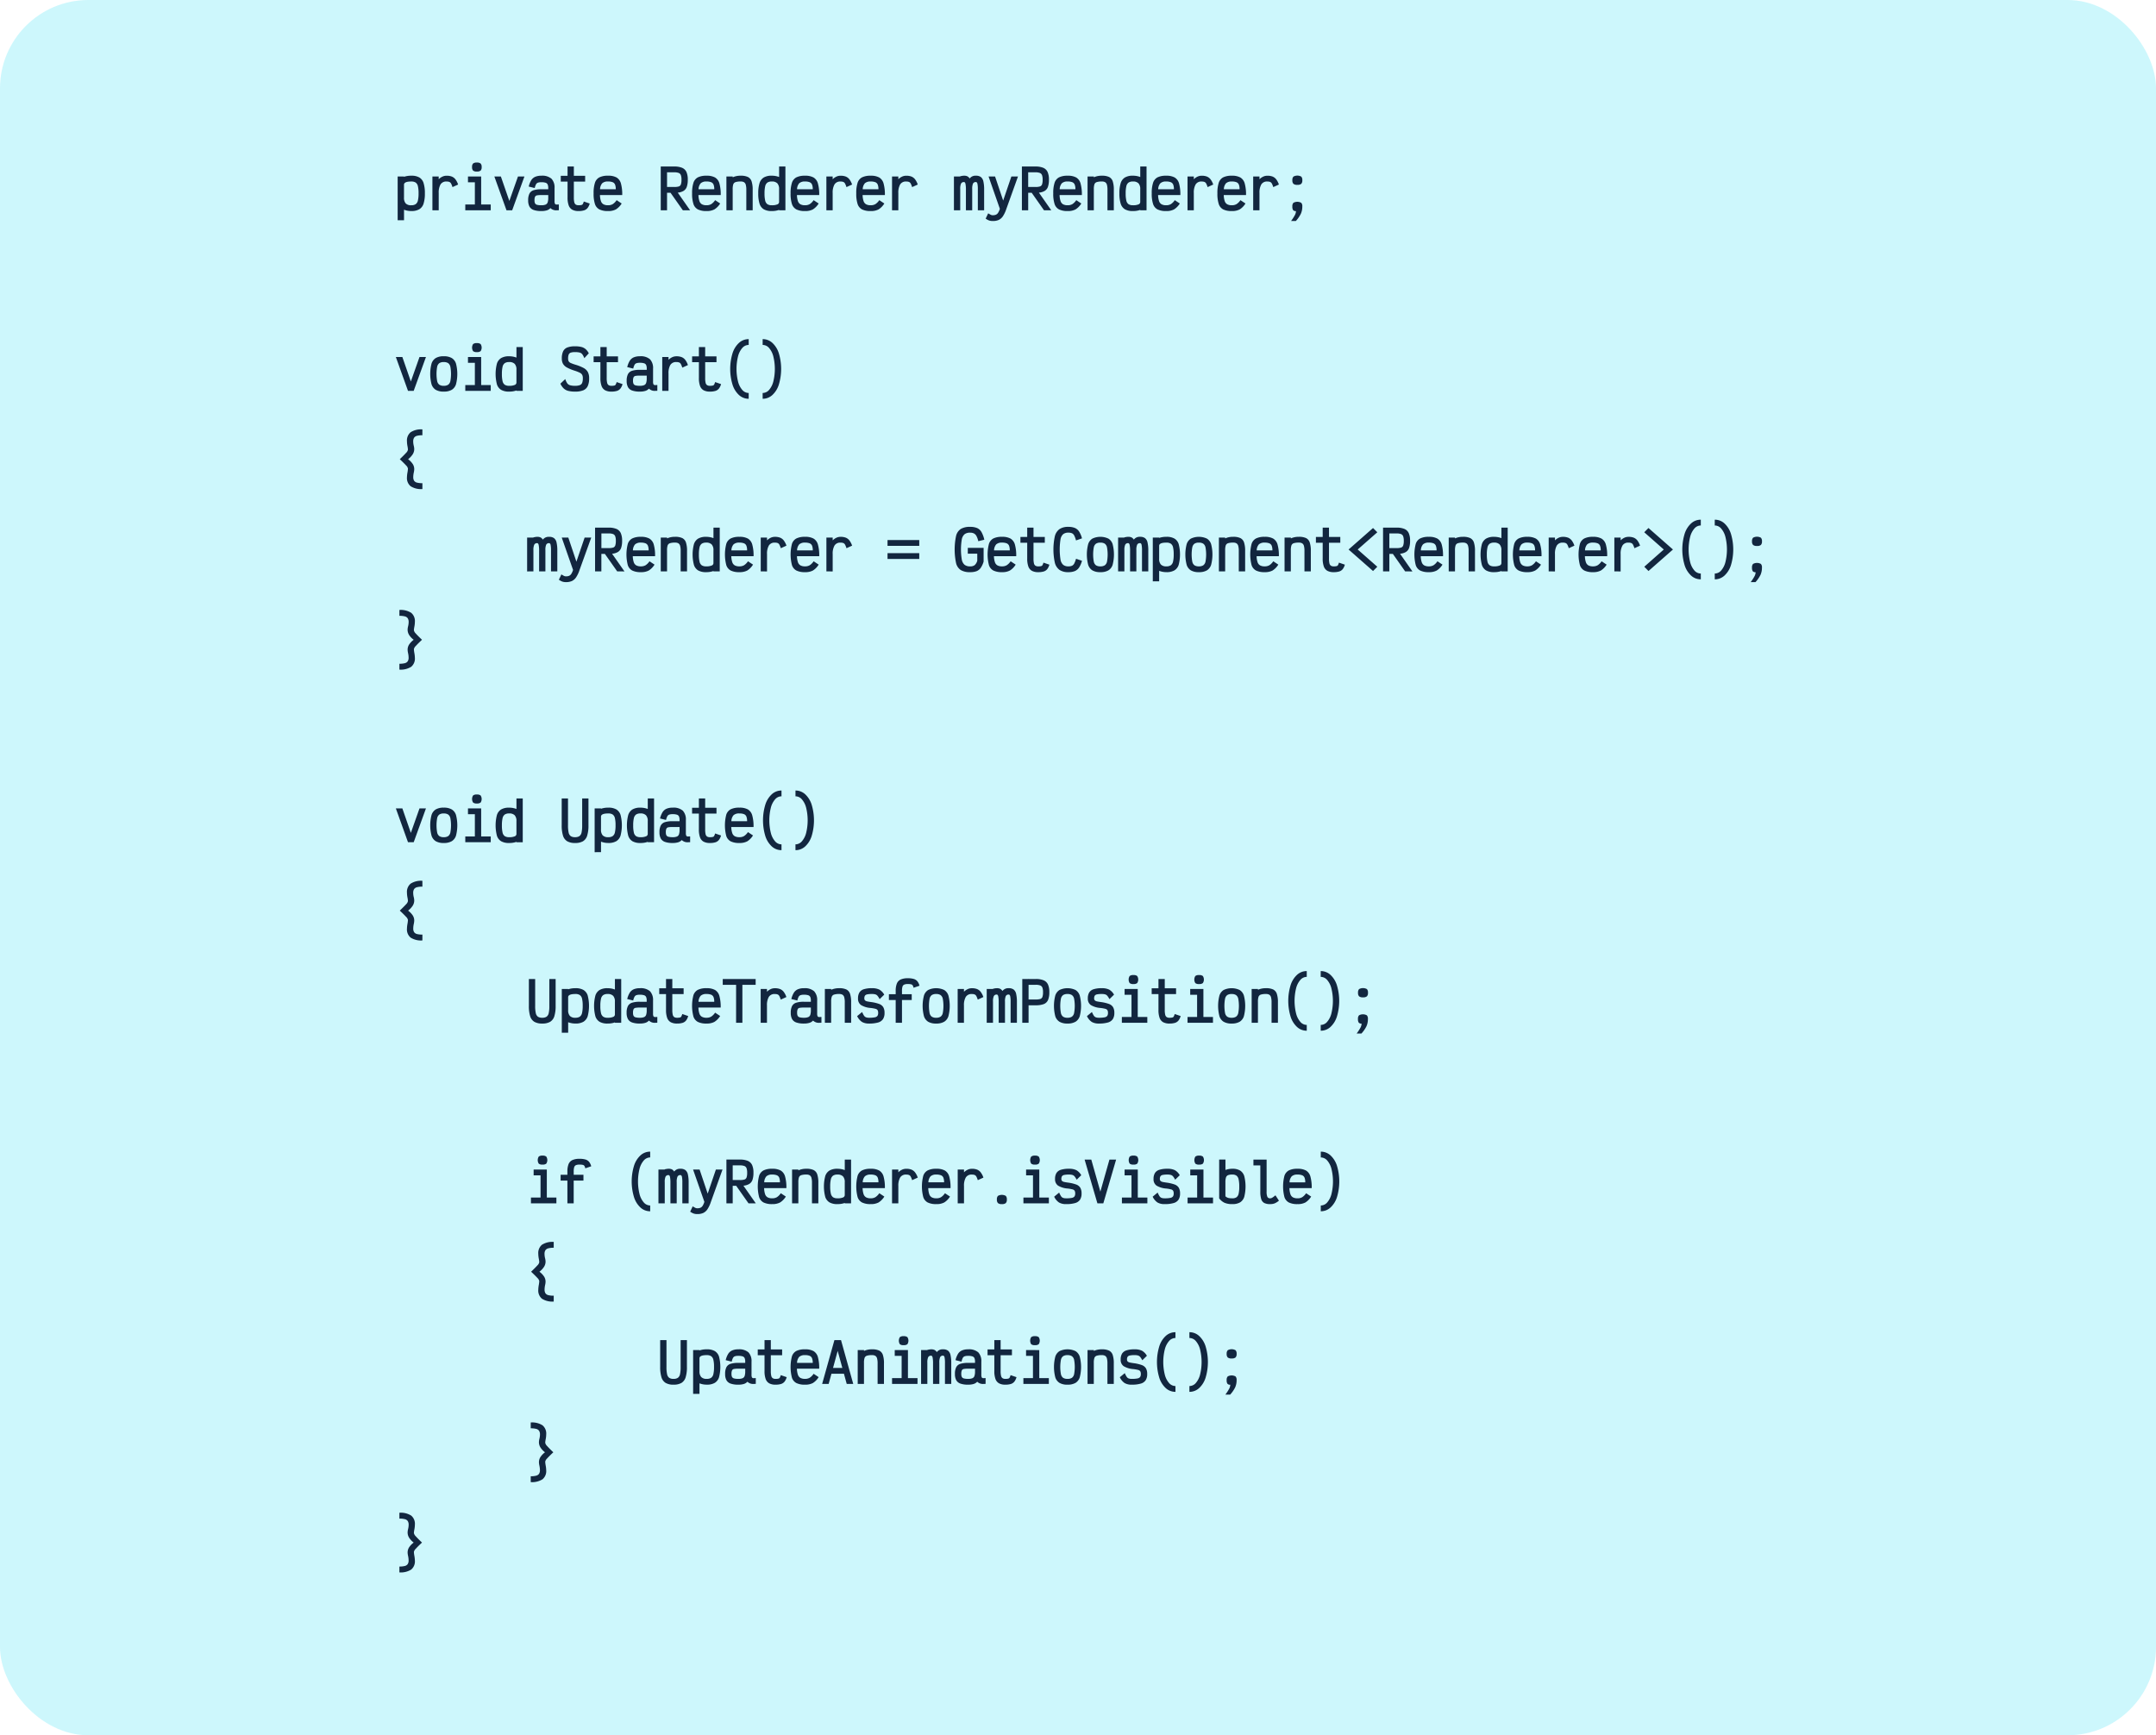 <svg xmlns="http://www.w3.org/2000/svg" width="610" height="491" viewBox="0 0 610 491">
  <g id="Grupo_167878" data-name="Grupo 167878" transform="translate(-519 -28004)">
    <rect id="Rectángulo_342047" data-name="Rectángulo 342047" width="610" height="491" rx="25" transform="translate(519 28004)" fill="#05dbf3" opacity="0.2"/>
    <path id="Trazado_688251" data-name="Trazado 688251" d="M.875,19.634V7.249h1.8v.093a6.3,6.3,0,0,1,2.059-.31,4.4,4.4,0,0,1,2.276.5,2.808,2.808,0,0,1,1.2,1.587,9.355,9.355,0,0,1,.364,2.9,9.432,9.432,0,0,1-.364,2.9,2.845,2.845,0,0,1-1.2,1.6,4.348,4.348,0,0,1-2.276.511,5.654,5.654,0,0,1-2.059-.372v2.972Zm3.855-4.242a2.149,2.149,0,0,0,1.246-.31,1.725,1.725,0,0,0,.627-1.03,8.594,8.594,0,0,0,.186-2.036A8.491,8.491,0,0,0,6.6,9.989a1.683,1.683,0,0,0-.627-1.014,2.191,2.191,0,0,0-1.246-.3q-2.059,0-2.059.9v3.654a2.38,2.38,0,0,0,.48,1.641A2.05,2.05,0,0,0,4.729,15.392Zm5.976,1.424V7.249h1.78v.79a3.4,3.4,0,0,1,.96-.7,2.74,2.74,0,0,1,1.269-.3,3.964,3.964,0,0,1,1.486.24,2.488,2.488,0,0,1,1.014.774,5.228,5.228,0,0,1,.766,1.478l-1.595.728a5.547,5.547,0,0,0-.4-1.006,1.011,1.011,0,0,0-.472-.449,2.063,2.063,0,0,0-.8-.124A1.859,1.859,0,0,0,13,9.5a4.628,4.628,0,0,0-.511,2.407v4.908ZM24.5,7.249v7.927h2.709v1.641h-7.2V15.175h2.709V8.89H20.768V7.249ZM23.276,5.855a1.561,1.561,0,0,1-1.06-.271,1.358,1.358,0,0,1-.286-1,1.358,1.358,0,0,1,.286-1,1.561,1.561,0,0,1,1.06-.271,1.594,1.594,0,0,1,1.068.271,1.334,1.334,0,0,1,.294,1,1.334,1.334,0,0,1-.294,1A1.594,1.594,0,0,1,23.276,5.855Zm10,10.961h-1.61L28.23,7.249h1.842l2.4,6.92,2.446-6.92h1.827Zm8.252.217a6.309,6.309,0,0,1-2.191-.31,2.16,2.16,0,0,1-1.177-.968A3.633,3.633,0,0,1,37.8,14a4.086,4.086,0,0,1,.364-1.912,1.984,1.984,0,0,1,1.161-.944,7.117,7.117,0,0,1,2.206-.271H43.48v-.341a2.49,2.49,0,0,0-.163-1.006.947.947,0,0,0-.581-.5,3.82,3.82,0,0,0-1.208-.147,2.879,2.879,0,0,0-.991.132,1,1,0,0,0-.526.472,4.528,4.528,0,0,0-.356,1.037l-1.7-.418a6.217,6.217,0,0,1,.7-1.765,2.534,2.534,0,0,1,1.115-.983,4.268,4.268,0,0,1,1.765-.317,3.964,3.964,0,0,1,2.872.859,3.6,3.6,0,0,1,.859,2.64v3.623a1.832,1.832,0,0,0,.124.836.575.575,0,0,0,.526.2q.124,0,.557-.031V16.8q-.186.015-.511.015A2.31,2.31,0,0,1,44.1,16.2a2.343,2.343,0,0,1-1.037.642A5.2,5.2,0,0,1,41.529,17.033Zm0-1.641a3.08,3.08,0,0,0,1.208-.186,1.056,1.056,0,0,0,.581-.635,4.008,4.008,0,0,0,.163-1.3v-.759H41.529a6.357,6.357,0,0,0-1.254.085.741.741,0,0,0-.526.387A2.391,2.391,0,0,0,39.594,14a1.863,1.863,0,0,0,.155.859.9.9,0,0,0,.565.41A4.482,4.482,0,0,0,41.529,15.392Zm10.543,1.641a3.658,3.658,0,0,1-1.811-.387,2.27,2.27,0,0,1-1-1.231,6.436,6.436,0,0,1-.317-2.222V8.7h-1.92V7.063h1.92V4.431h1.78V7.063h3.2V8.7h-3.2v4.49a5.57,5.57,0,0,0,.124,1.339,1.1,1.1,0,0,0,.41.666,1.444,1.444,0,0,0,.813.194,3.148,3.148,0,0,0,.828-.077.612.612,0,0,0,.372-.279,3.823,3.823,0,0,0,.271-.7l1.672.573a3.55,3.55,0,0,1-.6,1.262,2.07,2.07,0,0,1-.968.658A5.033,5.033,0,0,1,52.072,17.033ZM60.4,15.392a2.552,2.552,0,0,0,1.324-.317,3.931,3.931,0,0,0,1.107-1.122l1.424.944a5.1,5.1,0,0,1-1.633,1.672,4.543,4.543,0,0,1-2.222.464,5.307,5.307,0,0,1-2.454-.464,2.653,2.653,0,0,1-1.254-1.533,9.342,9.342,0,0,1-.379-3,9.342,9.342,0,0,1,.379-3A2.653,2.653,0,0,1,57.947,7.5,5.307,5.307,0,0,1,60.4,7.032a4.791,4.791,0,0,1,2.407.5,2.829,2.829,0,0,1,1.231,1.68,11.443,11.443,0,0,1,.372,3.3h-6.3a5.763,5.763,0,0,0,.279,1.718,1.628,1.628,0,0,0,.712.89A2.65,2.65,0,0,0,60.4,15.392Zm0-6.719a2.319,2.319,0,0,0-1.641.488,2.653,2.653,0,0,0-.619,1.711h4.443a3.476,3.476,0,0,0-.2-1.324,1.232,1.232,0,0,0-.673-.673A3.425,3.425,0,0,0,60.4,8.673Zm21.163,8.143-3.483-4.954H77.09v4.954H75.31V4.431h3.808a5.616,5.616,0,0,1,2.245.372,2.353,2.353,0,0,1,1.215,1.177,5.152,5.152,0,0,1,.379,2.167,6.028,6.028,0,0,1-.279,2.028,2.191,2.191,0,0,1-.9,1.146,3.881,3.881,0,0,1-1.657.5l3.5,5ZM77.09,6.072v4.149h2.028a4.219,4.219,0,0,0,1.3-.147.952.952,0,0,0,.588-.573,3.93,3.93,0,0,0,.17-1.355A3.56,3.56,0,0,0,81,6.869a1.079,1.079,0,0,0-.612-.619,3.493,3.493,0,0,0-1.269-.178Zm11.178,9.32a2.552,2.552,0,0,0,1.324-.317A3.931,3.931,0,0,0,90.7,13.952l1.424.944a5.1,5.1,0,0,1-1.633,1.672,4.543,4.543,0,0,1-2.222.464,5.307,5.307,0,0,1-2.454-.464,2.653,2.653,0,0,1-1.254-1.533,9.342,9.342,0,0,1-.379-3,9.342,9.342,0,0,1,.379-3A2.653,2.653,0,0,1,85.814,7.5a5.307,5.307,0,0,1,2.454-.464,4.791,4.791,0,0,1,2.407.5,2.829,2.829,0,0,1,1.231,1.68,11.442,11.442,0,0,1,.372,3.3h-6.3a5.763,5.763,0,0,0,.279,1.718,1.628,1.628,0,0,0,.712.89A2.65,2.65,0,0,0,88.268,15.392Zm0-6.719a2.319,2.319,0,0,0-1.641.488,2.653,2.653,0,0,0-.619,1.711h4.443a3.476,3.476,0,0,0-.2-1.324,1.232,1.232,0,0,0-.673-.673A3.425,3.425,0,0,0,88.268,8.673Zm5.62,8.143V7.249h1.78v.232a5.394,5.394,0,0,1,2.276-.449A4.6,4.6,0,0,1,99.98,7.4a2.1,2.1,0,0,1,1.03,1.223,7.439,7.439,0,0,1,.31,2.423v5.775h-1.8V11.042a5.374,5.374,0,0,0-.147-1.432,1.226,1.226,0,0,0-.48-.72,1.745,1.745,0,0,0-.952-.217,4.505,4.505,0,0,0-1.478.178,1.021,1.021,0,0,0-.635.627,4.4,4.4,0,0,0-.163,1.393v5.945Zm12.834.217a4.359,4.359,0,0,1-2.268-.5,2.82,2.82,0,0,1-1.192-1.587,9.355,9.355,0,0,1-.364-2.9,9.418,9.418,0,0,1,.364-2.911,2.856,2.856,0,0,1,1.192-1.595,4.305,4.305,0,0,1,2.268-.511A5.778,5.778,0,0,1,108.8,7.4V4.431h1.78V16.816H108.8v-.108A6.08,6.08,0,0,1,106.722,17.033Zm0-1.641a3.854,3.854,0,0,0,1.571-.24.733.733,0,0,0,.5-.658V10.84a2.354,2.354,0,0,0-.488-1.641,2.077,2.077,0,0,0-1.587-.526,2.111,2.111,0,0,0-1.239.31,1.742,1.742,0,0,0-.619,1.03,8.594,8.594,0,0,0-.186,2.036,8.492,8.492,0,0,0,.186,2.028,1.7,1.7,0,0,0,.619,1.014A2.152,2.152,0,0,0,106.722,15.392Zm9.413,0a2.552,2.552,0,0,0,1.324-.317,3.931,3.931,0,0,0,1.107-1.122l1.424.944a5.1,5.1,0,0,1-1.633,1.672,4.543,4.543,0,0,1-2.222.464,5.307,5.307,0,0,1-2.454-.464,2.653,2.653,0,0,1-1.254-1.533,9.342,9.342,0,0,1-.379-3,9.342,9.342,0,0,1,.379-3A2.653,2.653,0,0,1,113.681,7.5a5.307,5.307,0,0,1,2.454-.464,4.791,4.791,0,0,1,2.407.5,2.829,2.829,0,0,1,1.231,1.68,11.442,11.442,0,0,1,.372,3.3h-6.3a5.763,5.763,0,0,0,.279,1.718,1.628,1.628,0,0,0,.712.89A2.65,2.65,0,0,0,116.135,15.392Zm0-6.719a2.319,2.319,0,0,0-1.641.488,2.653,2.653,0,0,0-.619,1.711h4.443a3.476,3.476,0,0,0-.2-1.324,1.232,1.232,0,0,0-.673-.673A3.425,3.425,0,0,0,116.135,8.673Zm6.038,8.143V7.249h1.78v.79a3.4,3.4,0,0,1,.96-.7,2.74,2.74,0,0,1,1.269-.3,3.964,3.964,0,0,1,1.486.24,2.488,2.488,0,0,1,1.014.774,5.228,5.228,0,0,1,.766,1.478l-1.595.728a5.547,5.547,0,0,0-.4-1.006,1.011,1.011,0,0,0-.472-.449,2.063,2.063,0,0,0-.8-.124,1.859,1.859,0,0,0-1.718.828,4.628,4.628,0,0,0-.511,2.407v4.908Zm12.54-1.424a2.552,2.552,0,0,0,1.324-.317,3.931,3.931,0,0,0,1.107-1.122l1.424.944a5.1,5.1,0,0,1-1.633,1.672,4.543,4.543,0,0,1-2.222.464,5.307,5.307,0,0,1-2.454-.464,2.653,2.653,0,0,1-1.254-1.533,9.342,9.342,0,0,1-.379-3,9.342,9.342,0,0,1,.379-3A2.653,2.653,0,0,1,132.259,7.5a5.307,5.307,0,0,1,2.454-.464,4.791,4.791,0,0,1,2.407.5,2.829,2.829,0,0,1,1.231,1.68,11.442,11.442,0,0,1,.372,3.3h-6.3a5.763,5.763,0,0,0,.279,1.718,1.628,1.628,0,0,0,.712.89A2.65,2.65,0,0,0,134.713,15.392Zm0-6.719a2.319,2.319,0,0,0-1.641.488,2.653,2.653,0,0,0-.619,1.711H136.9a3.476,3.476,0,0,0-.2-1.324,1.232,1.232,0,0,0-.673-.673A3.425,3.425,0,0,0,134.713,8.673Zm6.038,8.143V7.249h1.78v.79a3.4,3.4,0,0,1,.96-.7,2.74,2.74,0,0,1,1.269-.3,3.964,3.964,0,0,1,1.486.24,2.488,2.488,0,0,1,1.014.774,5.228,5.228,0,0,1,.766,1.478l-1.595.728a5.546,5.546,0,0,0-.4-1.006,1.011,1.011,0,0,0-.472-.449,2.063,2.063,0,0,0-.8-.124,1.859,1.859,0,0,0-1.718.828,4.628,4.628,0,0,0-.511,2.407v4.908Zm17.51,0V7.249h1.78V7.187q.124-.031.464-.093a3.42,3.42,0,0,1,.6-.062,2.189,2.189,0,0,1,.96.17,1.819,1.819,0,0,1,.65.619,2.022,2.022,0,0,1,1.765-.79,2.283,2.283,0,0,1,1.393.372,2.118,2.118,0,0,1,.712,1.223A10.08,10.08,0,0,1,166.806,11v5.821h-1.78V11a8.248,8.248,0,0,0-.116-1.7q-.116-.472-.426-.472a.847.847,0,0,0-.828.433,3.76,3.76,0,0,0-.224,1.564v5.991h-1.78V11.088a8.434,8.434,0,0,0-.124-1.757q-.124-.5-.418-.5a.864.864,0,0,0-.836.433,3.646,3.646,0,0,0-.232,1.564v5.991Zm10.992,3.034A3.146,3.146,0,0,1,168.2,19.7a4.11,4.11,0,0,1-.96-.526l.712-1.5a8.173,8.173,0,0,0,.805.449,1.247,1.247,0,0,0,.5.093,2.193,2.193,0,0,0,.9-.155,1.454,1.454,0,0,0,.6-.534,4.786,4.786,0,0,0,.5-1.122l-3.2-9.15H169.9l2.291,6.812,2.322-6.812h1.873l-3.329,9.273a8.485,8.485,0,0,1-.944,1.982,2.978,2.978,0,0,1-1.169,1.03A3.976,3.976,0,0,1,169.252,19.851Zm14.491-3.034-3.483-4.954h-.991v4.954h-1.78V4.431H181.3a5.616,5.616,0,0,1,2.245.372,2.353,2.353,0,0,1,1.215,1.177,5.152,5.152,0,0,1,.379,2.167,6.027,6.027,0,0,1-.279,2.028,2.191,2.191,0,0,1-.9,1.146,3.881,3.881,0,0,1-1.657.5l3.5,5ZM179.269,6.072v4.149H181.3a4.219,4.219,0,0,0,1.3-.147.952.952,0,0,0,.588-.573,3.929,3.929,0,0,0,.17-1.355,3.559,3.559,0,0,0-.178-1.277,1.079,1.079,0,0,0-.612-.619,3.493,3.493,0,0,0-1.27-.178Zm11.178,9.32a2.552,2.552,0,0,0,1.324-.317,3.931,3.931,0,0,0,1.107-1.122l1.424.944a5.1,5.1,0,0,1-1.633,1.672,4.543,4.543,0,0,1-2.222.464,5.307,5.307,0,0,1-2.454-.464,2.653,2.653,0,0,1-1.254-1.533,9.342,9.342,0,0,1-.379-3,9.342,9.342,0,0,1,.379-3A2.653,2.653,0,0,1,187.993,7.5a5.307,5.307,0,0,1,2.454-.464,4.791,4.791,0,0,1,2.407.5,2.829,2.829,0,0,1,1.231,1.68,11.442,11.442,0,0,1,.372,3.3h-6.3a5.764,5.764,0,0,0,.279,1.718,1.628,1.628,0,0,0,.712.89A2.65,2.65,0,0,0,190.447,15.392Zm0-6.719a2.319,2.319,0,0,0-1.641.488,2.653,2.653,0,0,0-.619,1.711h4.443a3.476,3.476,0,0,0-.2-1.324,1.232,1.232,0,0,0-.673-.673A3.425,3.425,0,0,0,190.447,8.673Zm5.62,8.143V7.249h1.78v.232a5.394,5.394,0,0,1,2.276-.449,4.6,4.6,0,0,1,2.036.364,2.1,2.1,0,0,1,1.03,1.223,7.439,7.439,0,0,1,.31,2.423v5.775h-1.8V11.042a5.374,5.374,0,0,0-.147-1.432,1.226,1.226,0,0,0-.48-.72,1.745,1.745,0,0,0-.952-.217,4.506,4.506,0,0,0-1.478.178,1.021,1.021,0,0,0-.635.627,4.4,4.4,0,0,0-.163,1.393v5.945Zm12.834.217a4.359,4.359,0,0,1-2.268-.5,2.82,2.82,0,0,1-1.192-1.587,9.355,9.355,0,0,1-.364-2.9,9.419,9.419,0,0,1,.364-2.911,2.856,2.856,0,0,1,1.192-1.595,4.305,4.305,0,0,1,2.268-.511,5.778,5.778,0,0,1,2.075.372V4.431h1.78V16.816h-1.78v-.108A6.08,6.08,0,0,1,208.9,17.033Zm0-1.641a3.854,3.854,0,0,0,1.571-.24.734.734,0,0,0,.5-.658V10.84a2.354,2.354,0,0,0-.488-1.641,2.077,2.077,0,0,0-1.587-.526,2.111,2.111,0,0,0-1.239.31,1.742,1.742,0,0,0-.619,1.03,8.594,8.594,0,0,0-.186,2.036,8.491,8.491,0,0,0,.186,2.028,1.7,1.7,0,0,0,.619,1.014A2.152,2.152,0,0,0,208.9,15.392Zm9.413,0a2.552,2.552,0,0,0,1.324-.317,3.931,3.931,0,0,0,1.107-1.122l1.424.944a5.1,5.1,0,0,1-1.633,1.672,4.543,4.543,0,0,1-2.222.464,5.307,5.307,0,0,1-2.454-.464,2.653,2.653,0,0,1-1.254-1.533,9.342,9.342,0,0,1-.379-3,9.342,9.342,0,0,1,.379-3A2.653,2.653,0,0,1,215.86,7.5a5.307,5.307,0,0,1,2.454-.464,4.791,4.791,0,0,1,2.407.5,2.829,2.829,0,0,1,1.231,1.68,11.442,11.442,0,0,1,.372,3.3h-6.3a5.764,5.764,0,0,0,.279,1.718,1.628,1.628,0,0,0,.712.89A2.65,2.65,0,0,0,218.313,15.392Zm0-6.719a2.319,2.319,0,0,0-1.641.488,2.653,2.653,0,0,0-.619,1.711H220.5a3.476,3.476,0,0,0-.2-1.324,1.232,1.232,0,0,0-.673-.673A3.425,3.425,0,0,0,218.313,8.673Zm6.038,8.143V7.249h1.78v.79a3.4,3.4,0,0,1,.96-.7,2.74,2.74,0,0,1,1.269-.3,3.964,3.964,0,0,1,1.486.24,2.488,2.488,0,0,1,1.014.774,5.228,5.228,0,0,1,.766,1.478l-1.595.728a5.546,5.546,0,0,0-.4-1.006,1.011,1.011,0,0,0-.472-.449,2.063,2.063,0,0,0-.8-.124,1.859,1.859,0,0,0-1.718.828,4.628,4.628,0,0,0-.511,2.407v4.908Zm12.54-1.424a2.552,2.552,0,0,0,1.324-.317,3.931,3.931,0,0,0,1.107-1.122l1.424.944a5.1,5.1,0,0,1-1.633,1.672,4.543,4.543,0,0,1-2.222.464,5.307,5.307,0,0,1-2.454-.464,2.653,2.653,0,0,1-1.254-1.533,9.342,9.342,0,0,1-.379-3,9.342,9.342,0,0,1,.379-3A2.653,2.653,0,0,1,234.438,7.5a5.307,5.307,0,0,1,2.454-.464,4.791,4.791,0,0,1,2.407.5,2.829,2.829,0,0,1,1.231,1.68,11.442,11.442,0,0,1,.372,3.3h-6.3a5.764,5.764,0,0,0,.279,1.718,1.628,1.628,0,0,0,.712.89A2.65,2.65,0,0,0,236.891,15.392Zm0-6.719a2.319,2.319,0,0,0-1.641.488,2.653,2.653,0,0,0-.619,1.711h4.443a3.477,3.477,0,0,0-.2-1.324,1.232,1.232,0,0,0-.673-.673A3.425,3.425,0,0,0,236.891,8.673Zm6.038,8.143V7.249h1.78v.79a3.4,3.4,0,0,1,.96-.7,2.74,2.74,0,0,1,1.269-.3,3.964,3.964,0,0,1,1.486.24,2.488,2.488,0,0,1,1.014.774,5.228,5.228,0,0,1,.766,1.478l-1.595.728a5.548,5.548,0,0,0-.4-1.006,1.011,1.011,0,0,0-.472-.449,2.063,2.063,0,0,0-.8-.124,1.859,1.859,0,0,0-1.718.828,4.628,4.628,0,0,0-.511,2.407v4.908Zm10.713,3.034a13.213,13.213,0,0,0,1.091-1.687,2.517,2.517,0,0,0,.3-1.115.971.971,0,0,1-.805-.279,1.778,1.778,0,0,1-.217-1.037,1.394,1.394,0,0,1,.3-1.03,2.282,2.282,0,0,1,2.214,0,1.394,1.394,0,0,1,.3,1.03,4.975,4.975,0,0,1-.395,2.036A8.827,8.827,0,0,1,255,19.851Zm1.78-10.233a1.621,1.621,0,0,1-1.107-.286,1.368,1.368,0,0,1-.3-1.014,1.394,1.394,0,0,1,.3-1.03,2.282,2.282,0,0,1,2.214,0,1.394,1.394,0,0,1,.3,1.03,1.368,1.368,0,0,1-.3,1.014A1.621,1.621,0,0,1,255.423,9.617ZM5.411,67.906H3.8L.364,58.338H2.206l2.4,6.92,2.446-6.92H8.879Zm8.5.217a4.305,4.305,0,0,1-2.268-.511,2.856,2.856,0,0,1-1.192-1.595,11.7,11.7,0,0,1,0-5.79,2.856,2.856,0,0,1,1.192-1.595,4.305,4.305,0,0,1,2.268-.511,4.348,4.348,0,0,1,2.276.511,2.844,2.844,0,0,1,1.2,1.595,11.7,11.7,0,0,1,0,5.79,2.844,2.844,0,0,1-1.2,1.595A4.348,4.348,0,0,1,13.91,68.122Zm0-1.641a2.191,2.191,0,0,0,1.246-.3,1.688,1.688,0,0,0,.627-1.022,11.248,11.248,0,0,0,0-4.072,1.688,1.688,0,0,0-.627-1.022,2.191,2.191,0,0,0-1.246-.3,2.152,2.152,0,0,0-1.239.3,1.7,1.7,0,0,0-.619,1.022,11.248,11.248,0,0,0,0,4.072,1.7,1.7,0,0,0,.619,1.022A2.152,2.152,0,0,0,13.91,66.481ZM24.5,58.338v7.927h2.709v1.641h-7.2V66.265h2.709V59.979H20.768V58.338Zm-1.223-1.393a1.561,1.561,0,0,1-1.06-.271,1.884,1.884,0,0,1,0-2,1.561,1.561,0,0,1,1.06-.271,1.594,1.594,0,0,1,1.068.271,1.842,1.842,0,0,1,0,2A1.594,1.594,0,0,1,23.276,56.945Zm9.134,11.178a4.359,4.359,0,0,1-2.268-.5,2.82,2.82,0,0,1-1.192-1.587,11.762,11.762,0,0,1,0-5.806,2.856,2.856,0,0,1,1.192-1.595,4.305,4.305,0,0,1,2.268-.511,5.778,5.778,0,0,1,2.075.372V55.52h1.78V67.906h-1.78V67.8A6.08,6.08,0,0,1,32.411,68.122Zm0-1.641a3.854,3.854,0,0,0,1.571-.24.734.734,0,0,0,.5-.658V61.93A2.354,2.354,0,0,0,34,60.289a2.077,2.077,0,0,0-1.587-.526,2.111,2.111,0,0,0-1.239.31,1.742,1.742,0,0,0-.619,1.03,8.594,8.594,0,0,0-.186,2.036,8.492,8.492,0,0,0,.186,2.028,1.7,1.7,0,0,0,.619,1.014A2.152,2.152,0,0,0,32.411,66.481Zm18.655,1.641a7.544,7.544,0,0,1-1.943-.209,2.985,2.985,0,0,1-1.285-.7,4.391,4.391,0,0,1-.921-1.339l1.378-1.3a4.812,4.812,0,0,0,.557,1.192,1.5,1.5,0,0,0,.774.55,4.874,4.874,0,0,0,1.44.163,3.7,3.7,0,0,0,1.362-.194,1.154,1.154,0,0,0,.65-.642,3.6,3.6,0,0,0,.186-1.316,1.936,1.936,0,0,0-.2-.975,1.591,1.591,0,0,0-.666-.581,11.333,11.333,0,0,0-1.486-.581,12.025,12.025,0,0,1-2.16-.9,2.879,2.879,0,0,1-1.091-1.022,3.037,3.037,0,0,1-.341-1.533,4.641,4.641,0,0,1,.364-2,2.2,2.2,0,0,1,1.177-1.091,5.834,5.834,0,0,1,2.206-.341,7.172,7.172,0,0,1,1.788.186,2.974,2.974,0,0,1,1.2.612,4.029,4.029,0,0,1,.9,1.184l-1.269,1.378a4.852,4.852,0,0,0-.557-1.091,1.378,1.378,0,0,0-.728-.488,4.885,4.885,0,0,0-1.331-.139,3.692,3.692,0,0,0-1.231.155.962.962,0,0,0-.573.534A2.927,2.927,0,0,0,49.1,58.74a1.6,1.6,0,0,0,.17.821,1.305,1.305,0,0,0,.581.472,11.613,11.613,0,0,0,1.355.488,12.024,12.024,0,0,1,2.3.929,2.947,2.947,0,0,1,1.177,1.138,3.651,3.651,0,0,1,.364,1.742,5.26,5.26,0,0,1-.387,2.214,2.4,2.4,0,0,1-1.246,1.2A5.927,5.927,0,0,1,51.066,68.122Zm10.3,0a3.658,3.658,0,0,1-1.811-.387,2.27,2.27,0,0,1-1-1.231,6.436,6.436,0,0,1-.317-2.222v-4.49h-1.92V58.152h1.92V55.52h1.78v2.632h3.2v1.641h-3.2v4.49a5.57,5.57,0,0,0,.124,1.339,1.1,1.1,0,0,0,.41.666,1.444,1.444,0,0,0,.813.194,3.148,3.148,0,0,0,.828-.077.612.612,0,0,0,.372-.279,3.823,3.823,0,0,0,.271-.7L64.5,66a3.55,3.55,0,0,1-.6,1.262,2.07,2.07,0,0,1-.968.658A5.034,5.034,0,0,1,61.361,68.122Zm8.035,0a6.309,6.309,0,0,1-2.191-.31,2.16,2.16,0,0,1-1.177-.968,3.633,3.633,0,0,1-.364-1.757,4.086,4.086,0,0,1,.364-1.912,1.984,1.984,0,0,1,1.161-.944,7.117,7.117,0,0,1,2.206-.271h1.951V61.62a2.49,2.49,0,0,0-.163-1.006.947.947,0,0,0-.581-.5,3.82,3.82,0,0,0-1.208-.147,2.879,2.879,0,0,0-.991.132,1,1,0,0,0-.526.472,4.528,4.528,0,0,0-.356,1.037l-1.7-.418a6.217,6.217,0,0,1,.7-1.765,2.534,2.534,0,0,1,1.115-.983,4.268,4.268,0,0,1,1.765-.317,3.964,3.964,0,0,1,2.872.859,3.6,3.6,0,0,1,.859,2.64v3.623a1.832,1.832,0,0,0,.124.836.575.575,0,0,0,.526.2q.124,0,.557-.031V67.89q-.186.015-.511.015a2.31,2.31,0,0,1-1.858-.619,2.343,2.343,0,0,1-1.037.642A5.2,5.2,0,0,1,69.4,68.122Zm0-1.641A3.08,3.08,0,0,0,70.6,66.3a1.056,1.056,0,0,0,.581-.635,4.008,4.008,0,0,0,.163-1.3V63.6H69.4a6.357,6.357,0,0,0-1.254.085.741.741,0,0,0-.526.387,2.391,2.391,0,0,0-.155,1.014,1.863,1.863,0,0,0,.155.859.9.9,0,0,0,.565.41A4.482,4.482,0,0,0,69.4,66.481Zm6.332,1.424V58.338h1.78v.79a3.4,3.4,0,0,1,.96-.7,2.74,2.74,0,0,1,1.269-.3,3.964,3.964,0,0,1,1.486.24,2.488,2.488,0,0,1,1.014.774A5.228,5.228,0,0,1,83,60.614l-1.595.728a5.548,5.548,0,0,0-.4-1.006,1.011,1.011,0,0,0-.472-.449,2.063,2.063,0,0,0-.8-.124,1.859,1.859,0,0,0-1.718.828A4.628,4.628,0,0,0,77.508,63v4.908Zm13.5.217a3.658,3.658,0,0,1-1.811-.387,2.27,2.27,0,0,1-1-1.231,6.436,6.436,0,0,1-.317-2.222v-4.49h-1.92V58.152H86.1V55.52h1.78v2.632h3.2v1.641h-3.2v4.49A5.57,5.57,0,0,0,88,65.622a1.1,1.1,0,0,0,.41.666,1.444,1.444,0,0,0,.813.194,3.148,3.148,0,0,0,.828-.077.612.612,0,0,0,.372-.279,3.822,3.822,0,0,0,.271-.7L92.371,66a3.55,3.55,0,0,1-.6,1.262,2.07,2.07,0,0,1-.968.658A5.034,5.034,0,0,1,89.228,68.122Zm10.961,2.028a4.019,4.019,0,0,1-2.74-1.053,6.755,6.755,0,0,1-1.842-2.965,15.348,15.348,0,0,1,0-8.84,6.755,6.755,0,0,1,1.842-2.965,4.019,4.019,0,0,1,2.74-1.053v1.641a2.4,2.4,0,0,0-1.8.844,5.75,5.75,0,0,0-1.215,2.384,14.9,14.9,0,0,0,0,7.137,5.75,5.75,0,0,0,1.215,2.384,2.4,2.4,0,0,0,1.8.844Zm3.948-1.641a2.4,2.4,0,0,0,1.8-.844,5.75,5.75,0,0,0,1.215-2.384,14.9,14.9,0,0,0,0-7.137,5.75,5.75,0,0,0-1.215-2.384,2.4,2.4,0,0,0-1.8-.844V53.275a4.019,4.019,0,0,1,2.74,1.053,6.755,6.755,0,0,1,1.842,2.965,15.348,15.348,0,0,1,0,8.84,6.755,6.755,0,0,1-1.842,2.965,4.019,4.019,0,0,1-2.74,1.053ZM7.872,95.7a5.5,5.5,0,0,1-3.329-.8,3.009,3.009,0,0,1-1.037-2.547,8.332,8.332,0,0,1,.155-1.393A8.144,8.144,0,0,0,3.785,89.9a1.73,1.73,0,0,0-.542-.9q-.542-.6-1.765-1.749,1.223-1.177,1.765-1.78a1.71,1.71,0,0,0,.542-.929,6.3,6.3,0,0,0-.124-.944,7.648,7.648,0,0,1-.155-1.424,3.032,3.032,0,0,1,1.037-2.554,5.461,5.461,0,0,1,3.329-.805v1.657a5.778,5.778,0,0,0-1.548.163,1.373,1.373,0,0,0-.805.542,1.931,1.931,0,0,0-.248,1.06,5.18,5.18,0,0,0,.155,1.192,4.05,4.05,0,0,1,.139.96,2.748,2.748,0,0,1-.418,1.448,5.739,5.739,0,0,1-1.316,1.417,5.507,5.507,0,0,1,1.324,1.378,2.668,2.668,0,0,1,.41,1.424A4.828,4.828,0,0,1,5.442,91a6.165,6.165,0,0,0-.155,1.3,1.9,1.9,0,0,0,.24,1.037,1.351,1.351,0,0,0,.8.534,5.778,5.778,0,0,0,1.548.163Zm29.632,23.3v-9.568h1.78v-.062q.124-.031.464-.093a3.42,3.42,0,0,1,.6-.062,2.19,2.19,0,0,1,.96.17,1.819,1.819,0,0,1,.65.619,2.022,2.022,0,0,1,1.765-.79,2.283,2.283,0,0,1,1.393.372,2.118,2.118,0,0,1,.712,1.223,10.08,10.08,0,0,1,.217,2.369v5.821h-1.78v-5.821a8.249,8.249,0,0,0-.116-1.7q-.116-.472-.426-.472a.847.847,0,0,0-.828.433A3.76,3.76,0,0,0,42.675,113v5.991h-1.78v-5.728a8.434,8.434,0,0,0-.124-1.757q-.124-.5-.418-.5a.864.864,0,0,0-.836.433A3.646,3.646,0,0,0,39.284,113v5.991ZM48.5,122.029a3.146,3.146,0,0,1-1.053-.155,4.11,4.11,0,0,1-.96-.526l.712-1.5A8.173,8.173,0,0,0,48,120.3a1.247,1.247,0,0,0,.5.093,2.193,2.193,0,0,0,.9-.155,1.454,1.454,0,0,0,.6-.534,4.786,4.786,0,0,0,.5-1.122l-3.2-9.15h1.858l2.291,6.812,2.322-6.812h1.873L52.3,118.7a8.486,8.486,0,0,1-.944,1.982,2.978,2.978,0,0,1-1.169,1.03A3.976,3.976,0,0,1,48.5,122.029Zm14.491-3.034L59.5,114.041h-.991v4.954h-1.78V106.61h3.808a5.616,5.616,0,0,1,2.245.372A2.353,2.353,0,0,1,64,108.158a5.152,5.152,0,0,1,.379,2.167,6.028,6.028,0,0,1-.279,2.028,2.191,2.191,0,0,1-.9,1.146,3.881,3.881,0,0,1-1.657.5l3.5,5Zm-4.474-10.744V112.4h2.028a4.219,4.219,0,0,0,1.3-.147.952.952,0,0,0,.588-.573,3.93,3.93,0,0,0,.17-1.355,3.56,3.56,0,0,0-.178-1.277,1.079,1.079,0,0,0-.612-.619,3.494,3.494,0,0,0-1.269-.178Zm11.178,9.32a2.552,2.552,0,0,0,1.324-.317,3.931,3.931,0,0,0,1.107-1.122l1.424.944a5.1,5.1,0,0,1-1.633,1.672,4.543,4.543,0,0,1-2.222.464,5.307,5.307,0,0,1-2.454-.464,2.653,2.653,0,0,1-1.254-1.533,12.081,12.081,0,0,1,0-6.007,2.653,2.653,0,0,1,1.254-1.533,5.307,5.307,0,0,1,2.454-.464,4.791,4.791,0,0,1,2.407.5,2.829,2.829,0,0,1,1.231,1.68,11.442,11.442,0,0,1,.372,3.3H67.4a5.763,5.763,0,0,0,.279,1.718,1.628,1.628,0,0,0,.712.89A2.65,2.65,0,0,0,69.69,117.57Zm0-6.719a2.319,2.319,0,0,0-1.641.488,2.653,2.653,0,0,0-.619,1.711h4.443a3.476,3.476,0,0,0-.2-1.324,1.232,1.232,0,0,0-.673-.673A3.425,3.425,0,0,0,69.69,110.851Zm5.62,8.143v-9.568h1.78v.232a5.394,5.394,0,0,1,2.276-.449,4.6,4.6,0,0,1,2.036.364,2.1,2.1,0,0,1,1.03,1.223,7.439,7.439,0,0,1,.31,2.423v5.775h-1.8V113.22a5.374,5.374,0,0,0-.147-1.432,1.226,1.226,0,0,0-.48-.72,1.745,1.745,0,0,0-.952-.217,4.505,4.505,0,0,0-1.478.178,1.021,1.021,0,0,0-.635.627,4.4,4.4,0,0,0-.163,1.393v5.945Zm12.834.217a4.359,4.359,0,0,1-2.268-.5,2.82,2.82,0,0,1-1.192-1.587,11.762,11.762,0,0,1,0-5.806,2.856,2.856,0,0,1,1.192-1.595,4.305,4.305,0,0,1,2.268-.511,5.778,5.778,0,0,1,2.075.372V106.61H92v12.385h-1.78v-.108A6.08,6.08,0,0,1,88.144,119.212Zm0-1.641a3.854,3.854,0,0,0,1.571-.24.733.733,0,0,0,.5-.658v-3.654a2.354,2.354,0,0,0-.488-1.641,2.077,2.077,0,0,0-1.587-.526,2.111,2.111,0,0,0-1.239.31,1.742,1.742,0,0,0-.619,1.03,8.594,8.594,0,0,0-.186,2.036,8.491,8.491,0,0,0,.186,2.028,1.7,1.7,0,0,0,.619,1.014A2.152,2.152,0,0,0,88.144,117.57Zm9.413,0a2.552,2.552,0,0,0,1.324-.317,3.931,3.931,0,0,0,1.107-1.122l1.424.944a5.1,5.1,0,0,1-1.633,1.672,4.543,4.543,0,0,1-2.222.464,5.307,5.307,0,0,1-2.454-.464,2.653,2.653,0,0,1-1.254-1.533,12.081,12.081,0,0,1,0-6.007,2.653,2.653,0,0,1,1.254-1.533,5.307,5.307,0,0,1,2.454-.464,4.791,4.791,0,0,1,2.407.5,2.829,2.829,0,0,1,1.231,1.68,11.442,11.442,0,0,1,.372,3.3h-6.3a5.763,5.763,0,0,0,.279,1.718,1.628,1.628,0,0,0,.712.89A2.65,2.65,0,0,0,97.557,117.57Zm0-6.719a2.319,2.319,0,0,0-1.641.488,2.653,2.653,0,0,0-.619,1.711H99.74a3.476,3.476,0,0,0-.2-1.324,1.232,1.232,0,0,0-.673-.673A3.425,3.425,0,0,0,97.557,110.851Zm6.038,8.143v-9.568h1.78v.79a3.4,3.4,0,0,1,.96-.7,2.74,2.74,0,0,1,1.269-.3,3.964,3.964,0,0,1,1.486.24,2.488,2.488,0,0,1,1.014.774,5.228,5.228,0,0,1,.766,1.478l-1.595.728a5.547,5.547,0,0,0-.4-1.006,1.011,1.011,0,0,0-.472-.449,2.063,2.063,0,0,0-.8-.124,1.859,1.859,0,0,0-1.718.828,4.628,4.628,0,0,0-.511,2.407v4.908Zm12.54-1.424a2.552,2.552,0,0,0,1.324-.317,3.931,3.931,0,0,0,1.107-1.122l1.424.944a5.1,5.1,0,0,1-1.633,1.672,4.543,4.543,0,0,1-2.222.464,5.307,5.307,0,0,1-2.454-.464,2.653,2.653,0,0,1-1.254-1.533,12.081,12.081,0,0,1,0-6.007,2.653,2.653,0,0,1,1.254-1.533,5.307,5.307,0,0,1,2.454-.464,4.791,4.791,0,0,1,2.407.5,2.829,2.829,0,0,1,1.231,1.68,11.442,11.442,0,0,1,.372,3.3h-6.3a5.763,5.763,0,0,0,.279,1.718,1.628,1.628,0,0,0,.712.89A2.65,2.65,0,0,0,116.135,117.57Zm0-6.719a2.319,2.319,0,0,0-1.641.488,2.653,2.653,0,0,0-.619,1.711h4.443a3.476,3.476,0,0,0-.2-1.324,1.232,1.232,0,0,0-.673-.673A3.425,3.425,0,0,0,116.135,110.851Zm6.038,8.143v-9.568h1.78v.79a3.4,3.4,0,0,1,.96-.7,2.74,2.74,0,0,1,1.269-.3,3.964,3.964,0,0,1,1.486.24,2.488,2.488,0,0,1,1.014.774,5.227,5.227,0,0,1,.766,1.478l-1.595.728a5.547,5.547,0,0,0-.4-1.006,1.011,1.011,0,0,0-.472-.449,2.063,2.063,0,0,0-.8-.124,1.859,1.859,0,0,0-1.718.828,4.628,4.628,0,0,0-.511,2.407v4.908Zm26.272-7.23h-8.979v-1.641h8.979Zm0,3.716h-8.979v-1.641h8.979Zm14.382,3.731a4.931,4.931,0,0,1-2.624-.588,3.288,3.288,0,0,1-1.339-1.966,18.66,18.66,0,0,1,0-7.71,3.288,3.288,0,0,1,1.339-1.966,4.931,4.931,0,0,1,2.624-.588,4.984,4.984,0,0,1,1.982.333,2.69,2.69,0,0,1,1.231,1.115,7.93,7.93,0,0,1,.813,2.191l-1.7.418a6,6,0,0,0-.519-1.455,1.783,1.783,0,0,0-.712-.735,2.332,2.332,0,0,0-1.091-.224,2.459,2.459,0,0,0-1.556.433,2.52,2.52,0,0,0-.79,1.455,17.3,17.3,0,0,0,0,5.744,2.561,2.561,0,0,0,.79,1.463,2.429,2.429,0,0,0,1.556.441,2.052,2.052,0,0,0,1.285-.341,2.66,2.66,0,0,0,.743-1.254v-2h-2.678v-1.641h4.474v3.886a6.365,6.365,0,0,1-.836,1.8,2.622,2.622,0,0,1-1.169.913A5.01,5.01,0,0,1,162.827,119.212Zm9.041-1.641a2.552,2.552,0,0,0,1.324-.317,3.931,3.931,0,0,0,1.107-1.122l1.424.944a5.1,5.1,0,0,1-1.633,1.672,4.543,4.543,0,0,1-2.222.464,5.307,5.307,0,0,1-2.454-.464,2.653,2.653,0,0,1-1.254-1.533,12.081,12.081,0,0,1,0-6.007,2.653,2.653,0,0,1,1.254-1.533,5.307,5.307,0,0,1,2.454-.464,4.791,4.791,0,0,1,2.407.5,2.829,2.829,0,0,1,1.231,1.68,11.443,11.443,0,0,1,.372,3.3h-6.3a5.763,5.763,0,0,0,.279,1.718,1.628,1.628,0,0,0,.712.89A2.65,2.65,0,0,0,171.869,117.57Zm0-6.719a2.319,2.319,0,0,0-1.641.488,2.653,2.653,0,0,0-.619,1.711h4.443a3.476,3.476,0,0,0-.2-1.324,1.232,1.232,0,0,0-.673-.673A3.425,3.425,0,0,0,171.869,110.851Zm10.249,8.36a3.658,3.658,0,0,1-1.811-.387,2.27,2.27,0,0,1-1-1.231,6.436,6.436,0,0,1-.317-2.222v-4.49h-1.92v-1.641h1.92V106.61h1.78v2.632h3.2v1.641h-3.2v4.49a5.57,5.57,0,0,0,.124,1.339,1.1,1.1,0,0,0,.41.666,1.444,1.444,0,0,0,.813.194,3.148,3.148,0,0,0,.828-.077.612.612,0,0,0,.372-.279,3.823,3.823,0,0,0,.271-.7l1.672.573a3.55,3.55,0,0,1-.6,1.262,2.07,2.07,0,0,1-.968.658A5.033,5.033,0,0,1,182.117,119.212Zm8.515,0a4.3,4.3,0,0,1-2.508-.642,3.6,3.6,0,0,1-1.316-2.028,17.637,17.637,0,0,1,0-7.493,3.557,3.557,0,0,1,1.316-2.02,4.336,4.336,0,0,1,2.508-.635,4.733,4.733,0,0,1,1.842.31,2.7,2.7,0,0,1,1.2,1.014,6.749,6.749,0,0,1,.813,1.927l-1.687.588a7.177,7.177,0,0,0-.511-1.386,1.418,1.418,0,0,0-.619-.635,2.45,2.45,0,0,0-1.037-.178,2.251,2.251,0,0,0-1.471.433,2.527,2.527,0,0,0-.751,1.455,18.482,18.482,0,0,0,0,5.744,2.569,2.569,0,0,0,.751,1.463,2.224,2.224,0,0,0,1.471.441,2.45,2.45,0,0,0,1.037-.178,1.431,1.431,0,0,0,.619-.619,6.744,6.744,0,0,0,.511-1.355l1.688.573a6.638,6.638,0,0,1-.813,1.9,2.727,2.727,0,0,1-1.192,1.006A4.721,4.721,0,0,1,190.632,119.212Zm9.057,0a4.305,4.305,0,0,1-2.268-.511,2.856,2.856,0,0,1-1.192-1.595,11.7,11.7,0,0,1,0-5.79,2.856,2.856,0,0,1,1.192-1.595,5.307,5.307,0,0,1,4.544,0,2.844,2.844,0,0,1,1.2,1.595,11.7,11.7,0,0,1,0,5.79,2.844,2.844,0,0,1-1.2,1.595A4.348,4.348,0,0,1,199.689,119.212Zm0-1.641a2.191,2.191,0,0,0,1.246-.3,1.688,1.688,0,0,0,.627-1.022,11.248,11.248,0,0,0,0-4.072,1.688,1.688,0,0,0-.627-1.022,2.191,2.191,0,0,0-1.246-.3,2.152,2.152,0,0,0-1.239.3,1.705,1.705,0,0,0-.619,1.022,11.248,11.248,0,0,0,0,4.072,1.705,1.705,0,0,0,.619,1.022A2.152,2.152,0,0,0,199.689,117.57Zm5.016,1.424v-9.568h1.78v-.062q.124-.031.464-.093a3.42,3.42,0,0,1,.6-.062,2.19,2.19,0,0,1,.96.17,1.819,1.819,0,0,1,.65.619,2.022,2.022,0,0,1,1.765-.79,2.283,2.283,0,0,1,1.393.372,2.118,2.118,0,0,1,.712,1.223,10.08,10.08,0,0,1,.217,2.369v5.821h-1.78v-5.821a8.248,8.248,0,0,0-.116-1.7q-.116-.472-.426-.472a.847.847,0,0,0-.828.433,3.76,3.76,0,0,0-.224,1.564v5.991H208.1v-5.728a8.434,8.434,0,0,0-.124-1.757q-.124-.5-.418-.5a.864.864,0,0,0-.836.433,3.646,3.646,0,0,0-.232,1.564v5.991Zm9.815,2.818V109.427h1.8v.093a6.3,6.3,0,0,1,2.059-.31,4.4,4.4,0,0,1,2.276.5,2.809,2.809,0,0,1,1.2,1.587,11.732,11.732,0,0,1,0,5.8,2.845,2.845,0,0,1-1.2,1.6,4.348,4.348,0,0,1-2.276.511,5.654,5.654,0,0,1-2.059-.372v2.972Zm3.855-4.242a2.149,2.149,0,0,0,1.246-.31,1.725,1.725,0,0,0,.627-1.03,8.594,8.594,0,0,0,.186-2.036,8.491,8.491,0,0,0-.186-2.028,1.683,1.683,0,0,0-.627-1.014,2.191,2.191,0,0,0-1.246-.3q-2.059,0-2.059.9V115.4a2.38,2.38,0,0,0,.48,1.641A2.05,2.05,0,0,0,218.375,117.57Zm9.181,1.641a4.305,4.305,0,0,1-2.268-.511,2.856,2.856,0,0,1-1.192-1.595,11.7,11.7,0,0,1,0-5.79,2.856,2.856,0,0,1,1.192-1.595,5.307,5.307,0,0,1,4.544,0,2.844,2.844,0,0,1,1.2,1.595,11.7,11.7,0,0,1,0,5.79,2.844,2.844,0,0,1-1.2,1.595A4.348,4.348,0,0,1,227.556,119.212Zm0-1.641a2.191,2.191,0,0,0,1.246-.3,1.688,1.688,0,0,0,.627-1.022,11.248,11.248,0,0,0,0-4.072,1.688,1.688,0,0,0-.627-1.022,2.191,2.191,0,0,0-1.246-.3,2.152,2.152,0,0,0-1.239.3,1.705,1.705,0,0,0-.619,1.022,11.248,11.248,0,0,0,0,4.072,1.705,1.705,0,0,0,.619,1.022A2.152,2.152,0,0,0,227.556,117.57Zm5.666,1.424v-9.568H235v.232a5.394,5.394,0,0,1,2.276-.449,4.6,4.6,0,0,1,2.036.364,2.1,2.1,0,0,1,1.03,1.223,7.439,7.439,0,0,1,.31,2.423v5.775h-1.8V113.22a5.374,5.374,0,0,0-.147-1.432,1.226,1.226,0,0,0-.48-.72,1.745,1.745,0,0,0-.952-.217,4.505,4.505,0,0,0-1.478.178,1.021,1.021,0,0,0-.635.627A4.4,4.4,0,0,0,235,113.05v5.945Zm12.958-1.424a2.552,2.552,0,0,0,1.324-.317,3.931,3.931,0,0,0,1.107-1.122l1.424.944a5.1,5.1,0,0,1-1.633,1.672,4.543,4.543,0,0,1-2.222.464,5.307,5.307,0,0,1-2.454-.464,2.653,2.653,0,0,1-1.254-1.533,12.081,12.081,0,0,1,0-6.007,2.653,2.653,0,0,1,1.254-1.533,5.307,5.307,0,0,1,2.454-.464,4.791,4.791,0,0,1,2.407.5,2.829,2.829,0,0,1,1.231,1.68,11.442,11.442,0,0,1,.372,3.3h-6.3a5.764,5.764,0,0,0,.279,1.718,1.628,1.628,0,0,0,.712.89A2.65,2.65,0,0,0,246.18,117.57Zm0-6.719a2.319,2.319,0,0,0-1.641.488,2.653,2.653,0,0,0-.619,1.711h4.443a3.476,3.476,0,0,0-.2-1.324,1.232,1.232,0,0,0-.673-.673A3.425,3.425,0,0,0,246.18,110.851Zm5.62,8.143v-9.568h1.78v.232a5.394,5.394,0,0,1,2.276-.449,4.6,4.6,0,0,1,2.036.364,2.1,2.1,0,0,1,1.03,1.223,7.439,7.439,0,0,1,.31,2.423v5.775h-1.8V113.22a5.374,5.374,0,0,0-.147-1.432,1.226,1.226,0,0,0-.48-.72,1.745,1.745,0,0,0-.952-.217,4.505,4.505,0,0,0-1.478.178,1.021,1.021,0,0,0-.635.627,4.4,4.4,0,0,0-.163,1.393v5.945Zm13.918.217a3.658,3.658,0,0,1-1.811-.387,2.27,2.27,0,0,1-1-1.231,6.436,6.436,0,0,1-.317-2.222v-4.49h-1.92v-1.641h1.92V106.61h1.78v2.632h3.2v1.641h-3.2v4.49a5.571,5.571,0,0,0,.124,1.339,1.1,1.1,0,0,0,.41.666,1.444,1.444,0,0,0,.813.194,3.148,3.148,0,0,0,.828-.077.612.612,0,0,0,.372-.279,3.824,3.824,0,0,0,.271-.7l1.672.573a3.55,3.55,0,0,1-.6,1.262,2.07,2.07,0,0,1-.968.658A5.033,5.033,0,0,1,265.718,119.212Zm12.323-1.533-1.208,1.208-6.92-6.084,6.92-6.084,1.208,1.208L272.5,112.8Zm7.88,1.316-3.483-4.954h-.991v4.954h-1.78V106.61h3.808a5.616,5.616,0,0,1,2.245.372,2.353,2.353,0,0,1,1.215,1.177,5.152,5.152,0,0,1,.379,2.167,6.028,6.028,0,0,1-.279,2.028,2.191,2.191,0,0,1-.9,1.146,3.881,3.881,0,0,1-1.657.5l3.5,5Zm-4.474-10.744V112.4h2.028a4.219,4.219,0,0,0,1.3-.147.951.951,0,0,0,.588-.573,3.93,3.93,0,0,0,.17-1.355,3.56,3.56,0,0,0-.178-1.277,1.079,1.079,0,0,0-.612-.619,3.493,3.493,0,0,0-1.269-.178Zm11.178,9.32a2.552,2.552,0,0,0,1.324-.317,3.931,3.931,0,0,0,1.107-1.122l1.424.944a5.1,5.1,0,0,1-1.633,1.672,4.543,4.543,0,0,1-2.222.464,5.307,5.307,0,0,1-2.454-.464,2.653,2.653,0,0,1-1.254-1.533,12.081,12.081,0,0,1,0-6.007,2.653,2.653,0,0,1,1.254-1.533,5.307,5.307,0,0,1,2.454-.464,4.791,4.791,0,0,1,2.407.5,2.829,2.829,0,0,1,1.231,1.68,11.445,11.445,0,0,1,.372,3.3h-6.3a5.762,5.762,0,0,0,.279,1.718,1.629,1.629,0,0,0,.712.89A2.65,2.65,0,0,0,292.625,117.57Zm0-6.719a2.319,2.319,0,0,0-1.641.488,2.653,2.653,0,0,0-.619,1.711h4.443a3.476,3.476,0,0,0-.2-1.324,1.232,1.232,0,0,0-.673-.673A3.425,3.425,0,0,0,292.625,110.851Zm5.62,8.143v-9.568h1.78v.232a5.394,5.394,0,0,1,2.276-.449,4.6,4.6,0,0,1,2.036.364,2.1,2.1,0,0,1,1.03,1.223,7.439,7.439,0,0,1,.31,2.423v5.775h-1.8V113.22a5.373,5.373,0,0,0-.147-1.432,1.227,1.227,0,0,0-.48-.72,1.745,1.745,0,0,0-.952-.217,4.505,4.505,0,0,0-1.479.178,1.021,1.021,0,0,0-.635.627,4.4,4.4,0,0,0-.163,1.393v5.945Zm12.834.217a4.359,4.359,0,0,1-2.268-.5,2.82,2.82,0,0,1-1.192-1.587,11.762,11.762,0,0,1,0-5.806,2.856,2.856,0,0,1,1.192-1.595,4.305,4.305,0,0,1,2.268-.511,5.777,5.777,0,0,1,2.074.372V106.61h1.78v12.385h-1.78v-.108A6.079,6.079,0,0,1,311.079,119.212Zm0-1.641a3.854,3.854,0,0,0,1.571-.24.733.733,0,0,0,.5-.658v-3.654a2.354,2.354,0,0,0-.488-1.641,2.077,2.077,0,0,0-1.587-.526,2.111,2.111,0,0,0-1.239.31,1.742,1.742,0,0,0-.619,1.03,8.593,8.593,0,0,0-.186,2.036,8.491,8.491,0,0,0,.186,2.028,1.7,1.7,0,0,0,.619,1.014A2.152,2.152,0,0,0,311.079,117.57Zm9.413,0a2.552,2.552,0,0,0,1.324-.317,3.931,3.931,0,0,0,1.107-1.122l1.424.944a5.1,5.1,0,0,1-1.633,1.672,4.543,4.543,0,0,1-2.222.464,5.307,5.307,0,0,1-2.454-.464,2.653,2.653,0,0,1-1.254-1.533,12.08,12.08,0,0,1,0-6.007,2.653,2.653,0,0,1,1.254-1.533,5.307,5.307,0,0,1,2.454-.464,4.791,4.791,0,0,1,2.407.5,2.829,2.829,0,0,1,1.231,1.68,11.443,11.443,0,0,1,.372,3.3h-6.3a5.763,5.763,0,0,0,.279,1.718,1.628,1.628,0,0,0,.712.89A2.65,2.65,0,0,0,320.492,117.57Zm0-6.719a2.319,2.319,0,0,0-1.641.488,2.653,2.653,0,0,0-.619,1.711h4.443a3.476,3.476,0,0,0-.2-1.324,1.232,1.232,0,0,0-.673-.673A3.425,3.425,0,0,0,320.492,110.851Zm6.038,8.143v-9.568h1.78v.79a3.4,3.4,0,0,1,.96-.7,2.74,2.74,0,0,1,1.27-.3,3.964,3.964,0,0,1,1.486.24,2.488,2.488,0,0,1,1.014.774,5.229,5.229,0,0,1,.766,1.478l-1.595.728a5.55,5.55,0,0,0-.4-1.006,1.011,1.011,0,0,0-.472-.449,2.062,2.062,0,0,0-.8-.124,1.859,1.859,0,0,0-1.718.828,4.628,4.628,0,0,0-.511,2.407v4.908Zm12.54-1.424a2.552,2.552,0,0,0,1.324-.317,3.931,3.931,0,0,0,1.107-1.122l1.424.944a5.1,5.1,0,0,1-1.633,1.672,4.543,4.543,0,0,1-2.222.464,5.307,5.307,0,0,1-2.454-.464,2.653,2.653,0,0,1-1.254-1.533,12.08,12.08,0,0,1,0-6.007,2.653,2.653,0,0,1,1.254-1.533,5.307,5.307,0,0,1,2.454-.464,4.791,4.791,0,0,1,2.407.5,2.829,2.829,0,0,1,1.231,1.68,11.441,11.441,0,0,1,.372,3.3h-6.3a5.762,5.762,0,0,0,.279,1.718,1.629,1.629,0,0,0,.712.89A2.65,2.65,0,0,0,339.07,117.57Zm0-6.719a2.319,2.319,0,0,0-1.641.488,2.653,2.653,0,0,0-.619,1.711h4.443a3.476,3.476,0,0,0-.2-1.324,1.232,1.232,0,0,0-.673-.673A3.425,3.425,0,0,0,339.07,110.851Zm6.038,8.143v-9.568h1.78v.79a3.4,3.4,0,0,1,.96-.7,2.74,2.74,0,0,1,1.269-.3,3.964,3.964,0,0,1,1.486.24,2.488,2.488,0,0,1,1.014.774,5.228,5.228,0,0,1,.766,1.478l-1.595.728a5.546,5.546,0,0,0-.4-1.006,1.011,1.011,0,0,0-.472-.449,2.063,2.063,0,0,0-.8-.124,1.859,1.859,0,0,0-1.718.828,4.628,4.628,0,0,0-.511,2.407v4.908Zm16.581-6.193-6.92,6.084-1.192-1.208L359.1,112.8l-5.527-4.877,1.192-1.208Zm7.88,8.437a4.019,4.019,0,0,1-2.74-1.053,6.755,6.755,0,0,1-1.842-2.965,15.348,15.348,0,0,1,0-8.84,6.755,6.755,0,0,1,1.842-2.965,4.019,4.019,0,0,1,2.74-1.053v1.641a2.4,2.4,0,0,0-1.8.844,5.75,5.75,0,0,0-1.215,2.384,14.9,14.9,0,0,0,0,7.137,5.75,5.75,0,0,0,1.215,2.384,2.4,2.4,0,0,0,1.8.844Zm3.948-1.641a2.4,2.4,0,0,0,1.8-.844,5.75,5.75,0,0,0,1.215-2.384,14.9,14.9,0,0,0,0-7.137,5.75,5.75,0,0,0-1.215-2.384,2.4,2.4,0,0,0-1.8-.844v-1.641a4.019,4.019,0,0,1,2.74,1.053,6.755,6.755,0,0,1,1.842,2.965,15.348,15.348,0,0,1,0,8.84,6.755,6.755,0,0,1-1.842,2.965,4.019,4.019,0,0,1-2.74,1.053Zm10.171,2.431a13.215,13.215,0,0,0,1.091-1.687,2.517,2.517,0,0,0,.3-1.115.971.971,0,0,1-.805-.279,1.778,1.778,0,0,1-.217-1.037,1.394,1.394,0,0,1,.3-1.03,2.282,2.282,0,0,1,2.214,0,1.394,1.394,0,0,1,.3,1.03,4.976,4.976,0,0,1-.395,2.036,8.829,8.829,0,0,1-1.432,2.082Zm1.78-10.233a1.621,1.621,0,0,1-1.107-.286,1.368,1.368,0,0,1-.3-1.014,1.394,1.394,0,0,1,.3-1.03,2.282,2.282,0,0,1,2.214,0,1.394,1.394,0,0,1,.3,1.03,1.368,1.368,0,0,1-.3,1.014A1.621,1.621,0,0,1,385.468,111.8ZM1.37,145.128a5.778,5.778,0,0,0,1.548-.163,1.388,1.388,0,0,0,.805-.534,1.857,1.857,0,0,0,.248-1.037,6.165,6.165,0,0,0-.155-1.3,4.828,4.828,0,0,1-.124-.944,2.706,2.706,0,0,1,.4-1.424,5.367,5.367,0,0,1,1.316-1.378,5.393,5.393,0,0,1-1.308-1.4,2.813,2.813,0,0,1-.41-1.463,4.05,4.05,0,0,1,.139-.96,5.179,5.179,0,0,0,.155-1.192,1.931,1.931,0,0,0-.248-1.061,1.376,1.376,0,0,0-.813-.542,5.869,5.869,0,0,0-1.556-.163v-1.657a5.5,5.5,0,0,1,3.336.805,3.021,3.021,0,0,1,1.045,2.554,7.647,7.647,0,0,1-.155,1.424,6.3,6.3,0,0,0-.124.944,1.771,1.771,0,0,0,.542.944q.542.619,1.749,1.765-1.192,1.115-1.742,1.734a1.787,1.787,0,0,0-.55.913,8.144,8.144,0,0,0,.124,1.053,8.332,8.332,0,0,1,.155,1.393,3,3,0,0,1-1.045,2.547,5.539,5.539,0,0,1-3.336.8Zm4.041,50.5H3.8L.364,186.061H2.206l2.4,6.92,2.446-6.92H8.879Zm8.5.217a4.305,4.305,0,0,1-2.268-.511,2.856,2.856,0,0,1-1.192-1.595,11.7,11.7,0,0,1,0-5.79,2.856,2.856,0,0,1,1.192-1.595,4.305,4.305,0,0,1,2.268-.511,4.348,4.348,0,0,1,2.276.511,2.844,2.844,0,0,1,1.2,1.595,11.7,11.7,0,0,1,0,5.79,2.844,2.844,0,0,1-1.2,1.595A4.348,4.348,0,0,1,13.91,195.845Zm0-1.641a2.191,2.191,0,0,0,1.246-.3,1.688,1.688,0,0,0,.627-1.022,11.247,11.247,0,0,0,0-4.072,1.688,1.688,0,0,0-.627-1.022,2.191,2.191,0,0,0-1.246-.3,2.152,2.152,0,0,0-1.239.3,1.7,1.7,0,0,0-.619,1.022,11.248,11.248,0,0,0,0,4.072,1.7,1.7,0,0,0,.619,1.022A2.152,2.152,0,0,0,13.91,194.2ZM24.5,186.061v7.927h2.709v1.641h-7.2v-1.641h2.709V187.7H20.768v-1.641Zm-1.223-1.393a1.561,1.561,0,0,1-1.06-.271,1.884,1.884,0,0,1,0-2,1.561,1.561,0,0,1,1.06-.271,1.594,1.594,0,0,1,1.068.271,1.842,1.842,0,0,1,0,2A1.594,1.594,0,0,1,23.276,184.668Zm9.134,11.178a4.359,4.359,0,0,1-2.268-.5,2.82,2.82,0,0,1-1.192-1.587,11.762,11.762,0,0,1,0-5.806,2.856,2.856,0,0,1,1.192-1.595,4.305,4.305,0,0,1,2.268-.511,5.778,5.778,0,0,1,2.075.372v-2.972h1.78v12.385h-1.78v-.108A6.079,6.079,0,0,1,32.411,195.845Zm0-1.641a3.854,3.854,0,0,0,1.571-.24.734.734,0,0,0,.5-.658v-3.654A2.354,2.354,0,0,0,34,188.012a2.077,2.077,0,0,0-1.587-.526,2.111,2.111,0,0,0-1.239.31,1.742,1.742,0,0,0-.619,1.03,8.594,8.594,0,0,0-.186,2.036,8.492,8.492,0,0,0,.186,2.028,1.7,1.7,0,0,0,.619,1.014A2.152,2.152,0,0,0,32.411,194.2Zm18.655,1.641a4.292,4.292,0,0,1-2.237-.5,2.809,2.809,0,0,1-1.177-1.587,9.559,9.559,0,0,1-.364-2.934v-7.586h1.78v7.586a9.136,9.136,0,0,0,.178,2.067,1.655,1.655,0,0,0,.6,1.014,2.125,2.125,0,0,0,1.215.294,2.164,2.164,0,0,0,1.223-.294A1.639,1.639,0,0,0,52.9,192.9a9.136,9.136,0,0,0,.178-2.067v-7.586h1.78v7.586a9.559,9.559,0,0,1-.364,2.934,2.8,2.8,0,0,1-1.184,1.587A4.335,4.335,0,0,1,51.066,195.845Zm5.542,2.6V186.061h1.8v.093a6.3,6.3,0,0,1,2.059-.31,4.4,4.4,0,0,1,2.276.5,2.808,2.808,0,0,1,1.2,1.587,11.731,11.731,0,0,1,0,5.8,2.845,2.845,0,0,1-1.2,1.6,4.348,4.348,0,0,1-2.276.511,5.654,5.654,0,0,1-2.059-.372v2.972Zm3.855-4.242a2.149,2.149,0,0,0,1.246-.31,1.725,1.725,0,0,0,.627-1.03,8.593,8.593,0,0,0,.186-2.036,8.491,8.491,0,0,0-.186-2.028,1.683,1.683,0,0,0-.627-1.014,2.191,2.191,0,0,0-1.246-.3q-2.059,0-2.059.9v3.654a2.379,2.379,0,0,0,.48,1.641A2.05,2.05,0,0,0,60.463,194.2Zm9.1,1.641a4.359,4.359,0,0,1-2.268-.5,2.82,2.82,0,0,1-1.192-1.587,11.762,11.762,0,0,1,0-5.806,2.856,2.856,0,0,1,1.192-1.595,4.305,4.305,0,0,1,2.268-.511,5.778,5.778,0,0,1,2.075.372v-2.972h1.78v12.385h-1.78v-.108A6.079,6.079,0,0,1,69.566,195.845Zm0-1.641a3.855,3.855,0,0,0,1.571-.24.734.734,0,0,0,.5-.658v-3.654a2.354,2.354,0,0,0-.488-1.641,2.077,2.077,0,0,0-1.587-.526,2.111,2.111,0,0,0-1.239.31,1.742,1.742,0,0,0-.619,1.03,8.594,8.594,0,0,0-.186,2.036,8.492,8.492,0,0,0,.186,2.028,1.7,1.7,0,0,0,.619,1.014A2.152,2.152,0,0,0,69.566,194.2Zm9.119,1.641a6.309,6.309,0,0,1-2.191-.31,2.16,2.16,0,0,1-1.177-.968,3.633,3.633,0,0,1-.364-1.757,4.086,4.086,0,0,1,.364-1.912,1.984,1.984,0,0,1,1.161-.944,7.117,7.117,0,0,1,2.206-.271h1.951v-.341a2.49,2.49,0,0,0-.163-1.006.947.947,0,0,0-.581-.5,3.82,3.82,0,0,0-1.208-.147,2.879,2.879,0,0,0-.991.132,1,1,0,0,0-.526.472,4.528,4.528,0,0,0-.356,1.037l-1.7-.418a6.217,6.217,0,0,1,.7-1.765,2.534,2.534,0,0,1,1.115-.983,4.268,4.268,0,0,1,1.765-.317,3.964,3.964,0,0,1,2.872.859,3.6,3.6,0,0,1,.859,2.64v3.623a1.832,1.832,0,0,0,.124.836.575.575,0,0,0,.526.2q.124,0,.557-.031v1.641q-.186.015-.511.015a2.31,2.31,0,0,1-1.858-.619,2.344,2.344,0,0,1-1.037.642A5.2,5.2,0,0,1,78.685,195.845Zm0-1.641a3.08,3.08,0,0,0,1.208-.186,1.056,1.056,0,0,0,.581-.635,4.008,4.008,0,0,0,.163-1.3v-.759H78.685a6.357,6.357,0,0,0-1.254.085.741.741,0,0,0-.526.387,2.391,2.391,0,0,0-.155,1.014,1.863,1.863,0,0,0,.155.859.9.9,0,0,0,.565.41A4.482,4.482,0,0,0,78.685,194.2Zm10.543,1.641a3.658,3.658,0,0,1-1.811-.387,2.27,2.27,0,0,1-1-1.231,6.436,6.436,0,0,1-.317-2.222v-4.49h-1.92v-1.641H86.1v-2.632h1.78v2.632h3.2v1.641h-3.2v4.49A5.57,5.57,0,0,0,88,193.345a1.1,1.1,0,0,0,.41.666,1.444,1.444,0,0,0,.813.194,3.149,3.149,0,0,0,.828-.077.612.612,0,0,0,.372-.279,3.822,3.822,0,0,0,.271-.7l1.672.573a3.55,3.55,0,0,1-.6,1.262,2.07,2.07,0,0,1-.968.658A5.033,5.033,0,0,1,89.228,195.845Zm8.329-1.641a2.552,2.552,0,0,0,1.324-.317,3.931,3.931,0,0,0,1.107-1.122l1.424.944a5.1,5.1,0,0,1-1.633,1.672,4.543,4.543,0,0,1-2.222.464,5.307,5.307,0,0,1-2.454-.464,2.653,2.653,0,0,1-1.254-1.533,12.081,12.081,0,0,1,0-6.007,2.653,2.653,0,0,1,1.254-1.533,5.307,5.307,0,0,1,2.454-.464,4.791,4.791,0,0,1,2.407.5,2.829,2.829,0,0,1,1.231,1.68,11.442,11.442,0,0,1,.372,3.3h-6.3a5.763,5.763,0,0,0,.279,1.718,1.628,1.628,0,0,0,.712.89A2.65,2.65,0,0,0,97.557,194.2Zm0-6.719a2.319,2.319,0,0,0-1.641.488,2.653,2.653,0,0,0-.619,1.711H99.74a3.476,3.476,0,0,0-.2-1.324,1.232,1.232,0,0,0-.673-.673A3.425,3.425,0,0,0,97.557,187.485Zm11.921,10.388a4.019,4.019,0,0,1-2.74-1.053,6.755,6.755,0,0,1-1.842-2.965,15.348,15.348,0,0,1,0-8.84,6.755,6.755,0,0,1,1.842-2.965,4.019,4.019,0,0,1,2.74-1.053v1.641a2.4,2.4,0,0,0-1.8.844,5.75,5.75,0,0,0-1.215,2.384,14.9,14.9,0,0,0,0,7.137,5.75,5.75,0,0,0,1.215,2.384,2.4,2.4,0,0,0,1.8.844Zm3.948-1.641a2.4,2.4,0,0,0,1.8-.844A5.75,5.75,0,0,0,116.445,193a14.905,14.905,0,0,0,0-7.137,5.75,5.75,0,0,0-1.215-2.384,2.4,2.4,0,0,0-1.8-.844V181a4.019,4.019,0,0,1,2.74,1.053,6.755,6.755,0,0,1,1.842,2.965,15.348,15.348,0,0,1,0,8.84,6.755,6.755,0,0,1-1.842,2.965,4.019,4.019,0,0,1-2.74,1.053ZM7.872,223.418a5.5,5.5,0,0,1-3.329-.8,3.009,3.009,0,0,1-1.037-2.547,8.332,8.332,0,0,1,.155-1.393,8.144,8.144,0,0,0,.124-1.053,1.73,1.73,0,0,0-.542-.9q-.542-.6-1.765-1.749Q2.7,213.8,3.243,213.2a1.71,1.71,0,0,0,.542-.929,6.3,6.3,0,0,0-.124-.944,7.647,7.647,0,0,1-.155-1.424,3.032,3.032,0,0,1,1.037-2.554,5.461,5.461,0,0,1,3.329-.805V208.2a5.778,5.778,0,0,0-1.548.163,1.373,1.373,0,0,0-.805.542,1.93,1.93,0,0,0-.248,1.06,5.18,5.18,0,0,0,.155,1.192,4.05,4.05,0,0,1,.139.96,2.748,2.748,0,0,1-.418,1.448,5.739,5.739,0,0,1-1.316,1.417,5.507,5.507,0,0,1,1.324,1.378,2.668,2.668,0,0,1,.41,1.424,4.828,4.828,0,0,1-.124.944,6.165,6.165,0,0,0-.155,1.3,1.9,1.9,0,0,0,.24,1.037,1.351,1.351,0,0,0,.8.534,5.778,5.778,0,0,0,1.548.163Zm33.9,23.517a4.292,4.292,0,0,1-2.237-.5,2.809,2.809,0,0,1-1.177-1.587A9.559,9.559,0,0,1,38,241.919v-7.586h1.78v7.586a9.136,9.136,0,0,0,.178,2.067,1.656,1.656,0,0,0,.6,1.014,2.125,2.125,0,0,0,1.215.294A2.164,2.164,0,0,0,43,245a1.639,1.639,0,0,0,.612-1.014,9.136,9.136,0,0,0,.178-2.067v-7.586h1.78v7.586a9.559,9.559,0,0,1-.364,2.934,2.8,2.8,0,0,1-1.184,1.587A4.335,4.335,0,0,1,41.777,246.935Zm5.542,2.6V237.15h1.8v.093a6.3,6.3,0,0,1,2.059-.31,4.4,4.4,0,0,1,2.276.5,2.808,2.808,0,0,1,1.2,1.587,11.731,11.731,0,0,1,0,5.8,2.845,2.845,0,0,1-1.2,1.6,4.348,4.348,0,0,1-2.276.511,5.654,5.654,0,0,1-2.059-.372v2.972Zm3.855-4.242a2.149,2.149,0,0,0,1.246-.31,1.725,1.725,0,0,0,.627-1.03,8.594,8.594,0,0,0,.186-2.036,8.491,8.491,0,0,0-.186-2.028,1.683,1.683,0,0,0-.627-1.014,2.191,2.191,0,0,0-1.246-.3q-2.059,0-2.059.9v3.654a2.38,2.38,0,0,0,.48,1.641A2.05,2.05,0,0,0,51.174,245.294Zm9.1,1.641a4.359,4.359,0,0,1-2.268-.5,2.82,2.82,0,0,1-1.192-1.587,11.762,11.762,0,0,1,0-5.806,2.856,2.856,0,0,1,1.192-1.595,4.305,4.305,0,0,1,2.268-.511,5.778,5.778,0,0,1,2.075.372v-2.972h1.78v12.385h-1.78v-.108A6.079,6.079,0,0,1,60.277,246.935Zm0-1.641a3.854,3.854,0,0,0,1.571-.24.734.734,0,0,0,.5-.658v-3.654a2.354,2.354,0,0,0-.488-1.641,2.077,2.077,0,0,0-1.587-.526,2.111,2.111,0,0,0-1.239.31,1.742,1.742,0,0,0-.619,1.03,8.594,8.594,0,0,0-.186,2.036,8.492,8.492,0,0,0,.186,2.028,1.7,1.7,0,0,0,.619,1.014A2.152,2.152,0,0,0,60.277,245.294Zm9.119,1.641a6.309,6.309,0,0,1-2.191-.31,2.16,2.16,0,0,1-1.177-.968,3.633,3.633,0,0,1-.364-1.757,4.086,4.086,0,0,1,.364-1.912,1.984,1.984,0,0,1,1.161-.944,7.117,7.117,0,0,1,2.206-.271h1.951v-.341a2.49,2.49,0,0,0-.163-1.006.947.947,0,0,0-.581-.5,3.82,3.82,0,0,0-1.208-.147,2.879,2.879,0,0,0-.991.132,1,1,0,0,0-.526.472,4.528,4.528,0,0,0-.356,1.037L65.82,240a6.217,6.217,0,0,1,.7-1.765,2.534,2.534,0,0,1,1.115-.983,4.268,4.268,0,0,1,1.765-.317,3.964,3.964,0,0,1,2.872.859,3.6,3.6,0,0,1,.859,2.64v3.623a1.832,1.832,0,0,0,.124.836.575.575,0,0,0,.526.2q.124,0,.557-.031V246.7q-.186.015-.511.015a2.31,2.31,0,0,1-1.858-.619,2.344,2.344,0,0,1-1.037.642A5.2,5.2,0,0,1,69.4,246.935Zm0-1.641a3.08,3.08,0,0,0,1.208-.186,1.056,1.056,0,0,0,.581-.635,4.008,4.008,0,0,0,.163-1.3v-.759H69.4a6.357,6.357,0,0,0-1.254.085.741.741,0,0,0-.526.387,2.391,2.391,0,0,0-.155,1.014,1.863,1.863,0,0,0,.155.859.9.9,0,0,0,.565.41A4.482,4.482,0,0,0,69.4,245.294Zm10.543,1.641a3.658,3.658,0,0,1-1.811-.387,2.27,2.27,0,0,1-1-1.231,6.436,6.436,0,0,1-.317-2.222v-4.49h-1.92v-1.641h1.92v-2.632h1.78v2.632h3.2v1.641h-3.2v4.49a5.57,5.57,0,0,0,.124,1.339,1.1,1.1,0,0,0,.41.666,1.444,1.444,0,0,0,.813.194,3.149,3.149,0,0,0,.828-.077.612.612,0,0,0,.372-.279,3.822,3.822,0,0,0,.271-.7l1.672.573a3.55,3.55,0,0,1-.6,1.262,2.07,2.07,0,0,1-.968.658A5.033,5.033,0,0,1,79.939,246.935Zm8.329-1.641a2.552,2.552,0,0,0,1.324-.317,3.931,3.931,0,0,0,1.107-1.122l1.424.944a5.1,5.1,0,0,1-1.633,1.672,4.543,4.543,0,0,1-2.222.464,5.307,5.307,0,0,1-2.454-.464,2.653,2.653,0,0,1-1.254-1.533,12.081,12.081,0,0,1,0-6.007,2.653,2.653,0,0,1,1.254-1.533,5.307,5.307,0,0,1,2.454-.464,4.791,4.791,0,0,1,2.407.5,2.829,2.829,0,0,1,1.231,1.68,11.442,11.442,0,0,1,.372,3.3h-6.3a5.763,5.763,0,0,0,.279,1.718,1.628,1.628,0,0,0,.712.89A2.65,2.65,0,0,0,88.268,245.294Zm0-6.719a2.319,2.319,0,0,0-1.641.488,2.653,2.653,0,0,0-.619,1.711h4.443a3.476,3.476,0,0,0-.2-1.324,1.232,1.232,0,0,0-.673-.673A3.425,3.425,0,0,0,88.268,238.575Zm13.9-4.242v1.641H98.409v10.744h-1.78V235.974H92.851v-1.641Zm1.424,12.385V237.15h1.78v.79a3.4,3.4,0,0,1,.96-.7,2.74,2.74,0,0,1,1.269-.3,3.964,3.964,0,0,1,1.486.24,2.488,2.488,0,0,1,1.014.774,5.229,5.229,0,0,1,.766,1.479l-1.595.728a5.548,5.548,0,0,0-.4-1.006,1.011,1.011,0,0,0-.472-.449,2.063,2.063,0,0,0-.8-.124,1.859,1.859,0,0,0-1.718.828,4.628,4.628,0,0,0-.511,2.407v4.908Zm12.246.217a6.309,6.309,0,0,1-2.191-.31,2.16,2.16,0,0,1-1.177-.968,3.633,3.633,0,0,1-.364-1.757,4.086,4.086,0,0,1,.364-1.912,1.984,1.984,0,0,1,1.161-.944,7.117,7.117,0,0,1,2.206-.271h1.951v-.341a2.49,2.49,0,0,0-.163-1.006.947.947,0,0,0-.581-.5,3.82,3.82,0,0,0-1.208-.147,2.879,2.879,0,0,0-.991.132,1,1,0,0,0-.526.472,4.528,4.528,0,0,0-.356,1.037l-1.7-.418a6.217,6.217,0,0,1,.7-1.765,2.534,2.534,0,0,1,1.115-.983,4.268,4.268,0,0,1,1.765-.317,3.964,3.964,0,0,1,2.872.859,3.6,3.6,0,0,1,.859,2.64v3.623a1.832,1.832,0,0,0,.124.836.575.575,0,0,0,.526.2q.124,0,.557-.031V246.7q-.186.015-.511.015a2.31,2.31,0,0,1-1.858-.619,2.344,2.344,0,0,1-1.037.642A5.2,5.2,0,0,1,115.841,246.935Zm0-1.641a3.08,3.08,0,0,0,1.208-.186,1.056,1.056,0,0,0,.581-.635,4.008,4.008,0,0,0,.163-1.3v-.759h-1.951a6.357,6.357,0,0,0-1.254.085.741.741,0,0,0-.526.387,2.391,2.391,0,0,0-.155,1.014,1.863,1.863,0,0,0,.155.859.9.9,0,0,0,.565.41A4.482,4.482,0,0,0,115.841,245.294Zm5.914,1.424V237.15h1.78v.232a5.394,5.394,0,0,1,2.276-.449,4.6,4.6,0,0,1,2.036.364,2.1,2.1,0,0,1,1.03,1.223,7.439,7.439,0,0,1,.31,2.423v5.775h-1.8v-5.775a5.374,5.374,0,0,0-.147-1.432,1.226,1.226,0,0,0-.48-.72,1.745,1.745,0,0,0-.952-.217,4.505,4.505,0,0,0-1.478.178,1.021,1.021,0,0,0-.635.627,4.4,4.4,0,0,0-.163,1.393v5.945Zm12.525.217a3.849,3.849,0,0,1-2.036-.464,4.021,4.021,0,0,1-1.355-1.641l1.409-1.161a6.54,6.54,0,0,0,.534,1.037,1.223,1.223,0,0,0,.55.457,2.462,2.462,0,0,0,.9.132,7.777,7.777,0,0,0,1.61-.124,1.194,1.194,0,0,0,.743-.41,1.433,1.433,0,0,0,.2-.828,1.478,1.478,0,0,0-.163-.79,1,1,0,0,0-.581-.372,9.927,9.927,0,0,0-1.409-.248,6.1,6.1,0,0,1-2.709-.828,2.151,2.151,0,0,1-.836-1.881,3.14,3.14,0,0,1,.387-1.664,2.25,2.25,0,0,1,1.239-.921,7.222,7.222,0,0,1,2.291-.294,4.586,4.586,0,0,1,2.121.4,3.739,3.739,0,0,1,1.378,1.424l-1.3,1.27a5.7,5.7,0,0,0-.588-.929,1.306,1.306,0,0,0-.6-.41,3.4,3.4,0,0,0-1.006-.116,6.206,6.206,0,0,0-1.339.108.975.975,0,0,0-.627.372,1.4,1.4,0,0,0-.17.759.757.757,0,0,0,.186.557,1.178,1.178,0,0,0,.557.279q.372.093,1.146.2a10.935,10.935,0,0,1,2.284.534,2.293,2.293,0,0,1,1.177.913,3.127,3.127,0,0,1,.364,1.633,3.165,3.165,0,0,1-.426,1.742,2.441,2.441,0,0,1-1.378.96A8.686,8.686,0,0,1,134.279,246.935Zm10.945-12.819a5.762,5.762,0,0,1,1.68.2,2.109,2.109,0,0,1,1.022.658,3.3,3.3,0,0,1,.6,1.262l-1.672.573a2.453,2.453,0,0,0-.255-.681.724.724,0,0,0-.426-.286,3.736,3.736,0,0,0-.944-.085,2.521,2.521,0,0,0-1.037.163.929.929,0,0,0-.48.573,4.145,4.145,0,0,0-.139,1.246v.9h2.756v1.641h-2.756v6.44h-1.78v-6.44h-1.92v-1.641h1.92v-.9a5.554,5.554,0,0,1,.333-2.129,2.145,2.145,0,0,1,1.084-1.138A4.774,4.774,0,0,1,145.225,234.116Zm8.019,12.819a4.305,4.305,0,0,1-2.268-.511,2.856,2.856,0,0,1-1.192-1.595,11.7,11.7,0,0,1,0-5.79,2.856,2.856,0,0,1,1.192-1.595,5.307,5.307,0,0,1,4.544,0,2.844,2.844,0,0,1,1.2,1.595,11.7,11.7,0,0,1,0,5.79,2.844,2.844,0,0,1-1.2,1.595A4.348,4.348,0,0,1,153.244,246.935Zm0-1.641a2.191,2.191,0,0,0,1.246-.3,1.688,1.688,0,0,0,.627-1.022,11.248,11.248,0,0,0,0-4.072,1.688,1.688,0,0,0-.627-1.022,2.191,2.191,0,0,0-1.246-.3,2.152,2.152,0,0,0-1.239.3,1.7,1.7,0,0,0-.619,1.022,11.247,11.247,0,0,0,0,4.072,1.7,1.7,0,0,0,.619,1.022A2.152,2.152,0,0,0,153.244,245.294Zm6.084,1.424V237.15h1.78v.79a3.4,3.4,0,0,1,.96-.7,2.74,2.74,0,0,1,1.269-.3,3.964,3.964,0,0,1,1.486.24,2.488,2.488,0,0,1,1.014.774,5.229,5.229,0,0,1,.766,1.479l-1.595.728a5.548,5.548,0,0,0-.4-1.006,1.011,1.011,0,0,0-.472-.449,2.063,2.063,0,0,0-.8-.124,1.859,1.859,0,0,0-1.718.828,4.628,4.628,0,0,0-.511,2.407v4.908Zm8.221,0V237.15h1.78v-.062q.124-.031.464-.093a3.421,3.421,0,0,1,.6-.062,2.189,2.189,0,0,1,.96.17,1.819,1.819,0,0,1,.65.619,2.022,2.022,0,0,1,1.765-.79,2.283,2.283,0,0,1,1.393.372,2.118,2.118,0,0,1,.712,1.223,10.08,10.08,0,0,1,.217,2.369v5.821h-1.78V240.9a8.249,8.249,0,0,0-.116-1.7q-.116-.472-.426-.472a.847.847,0,0,0-.828.433,3.76,3.76,0,0,0-.224,1.564v5.991h-1.78V240.99a8.434,8.434,0,0,0-.124-1.757q-.124-.5-.418-.5a.864.864,0,0,0-.836.433,3.646,3.646,0,0,0-.232,1.564v5.991Zm13.871-12.385a5.616,5.616,0,0,1,2.245.372,2.353,2.353,0,0,1,1.215,1.177,5.152,5.152,0,0,1,.379,2.167,5.481,5.481,0,0,1-.372,2.245,2.163,2.163,0,0,1-1.2,1.138,6.245,6.245,0,0,1-2.268.333h-2.028v4.954h-1.78V234.333h1.7l.077-.077v.077Zm0,5.79a4.219,4.219,0,0,0,1.3-.147.952.952,0,0,0,.588-.573,3.929,3.929,0,0,0,.17-1.355,3.559,3.559,0,0,0-.178-1.277,1.079,1.079,0,0,0-.612-.619,3.493,3.493,0,0,0-1.269-.178h-2.028v4.149Zm8.979,6.812a4.305,4.305,0,0,1-2.268-.511,2.856,2.856,0,0,1-1.192-1.595,11.7,11.7,0,0,1,0-5.79,2.856,2.856,0,0,1,1.192-1.595,5.307,5.307,0,0,1,4.544,0,2.844,2.844,0,0,1,1.2,1.595,11.7,11.7,0,0,1,0,5.79,2.844,2.844,0,0,1-1.2,1.595A4.348,4.348,0,0,1,190.4,246.935Zm0-1.641a2.191,2.191,0,0,0,1.246-.3,1.688,1.688,0,0,0,.627-1.022,11.247,11.247,0,0,0,0-4.072,1.688,1.688,0,0,0-.627-1.022,2.191,2.191,0,0,0-1.246-.3,2.152,2.152,0,0,0-1.239.3,1.705,1.705,0,0,0-.619,1.022,11.248,11.248,0,0,0,0,4.072,1.705,1.705,0,0,0,.619,1.022A2.152,2.152,0,0,0,190.4,245.294Zm8.9,1.641a3.849,3.849,0,0,1-2.036-.464,4.021,4.021,0,0,1-1.355-1.641l1.409-1.161a6.539,6.539,0,0,0,.534,1.037,1.223,1.223,0,0,0,.55.457,2.462,2.462,0,0,0,.9.132,7.777,7.777,0,0,0,1.61-.124,1.194,1.194,0,0,0,.743-.41,1.433,1.433,0,0,0,.2-.828,1.478,1.478,0,0,0-.163-.79,1,1,0,0,0-.581-.372,9.927,9.927,0,0,0-1.409-.248,6.1,6.1,0,0,1-2.709-.828,2.151,2.151,0,0,1-.836-1.881,3.14,3.14,0,0,1,.387-1.664,2.25,2.25,0,0,1,1.239-.921,7.222,7.222,0,0,1,2.291-.294,4.586,4.586,0,0,1,2.121.4,3.739,3.739,0,0,1,1.378,1.424l-1.3,1.27a5.7,5.7,0,0,0-.588-.929,1.306,1.306,0,0,0-.6-.41,3.4,3.4,0,0,0-1.006-.116,6.206,6.206,0,0,0-1.339.108.974.974,0,0,0-.627.372,1.4,1.4,0,0,0-.17.759.757.757,0,0,0,.186.557,1.178,1.178,0,0,0,.557.279q.372.093,1.146.2a10.935,10.935,0,0,1,2.284.534,2.293,2.293,0,0,1,1.177.913,3.127,3.127,0,0,1,.364,1.633,3.165,3.165,0,0,1-.426,1.742,2.441,2.441,0,0,1-1.378.96A8.686,8.686,0,0,1,199.3,246.935Zm10.976-9.784v7.927h2.709v1.641h-7.2v-1.641H208.5v-6.286h-1.951V237.15Zm-1.223-1.393a1.561,1.561,0,0,1-1.06-.271,1.884,1.884,0,0,1,0-2,1.561,1.561,0,0,1,1.06-.271,1.594,1.594,0,0,1,1.068.271,1.842,1.842,0,0,1,0,2A1.594,1.594,0,0,1,209.055,235.757Zm10.218,11.178a3.658,3.658,0,0,1-1.811-.387,2.27,2.27,0,0,1-1-1.231,6.436,6.436,0,0,1-.317-2.222v-4.49h-1.92v-1.641h1.92v-2.632h1.78v2.632h3.2v1.641h-3.2v4.49a5.57,5.57,0,0,0,.124,1.339,1.1,1.1,0,0,0,.41.666,1.444,1.444,0,0,0,.813.194,3.149,3.149,0,0,0,.828-.077.613.613,0,0,0,.372-.279,3.824,3.824,0,0,0,.271-.7l1.672.573a3.55,3.55,0,0,1-.6,1.262,2.07,2.07,0,0,1-.968.658A5.033,5.033,0,0,1,219.273,246.935Zm9.583-9.784v7.927h2.709v1.641h-7.2v-1.641h2.709v-6.286h-1.951V237.15Zm-1.223-1.393a1.561,1.561,0,0,1-1.06-.271,1.884,1.884,0,0,1,0-2,1.561,1.561,0,0,1,1.06-.271,1.594,1.594,0,0,1,1.068.271,1.842,1.842,0,0,1,0,2A1.594,1.594,0,0,1,227.633,235.757Zm9.212,11.178a4.305,4.305,0,0,1-2.268-.511,2.856,2.856,0,0,1-1.192-1.595,11.7,11.7,0,0,1,0-5.79,2.856,2.856,0,0,1,1.192-1.595,5.307,5.307,0,0,1,4.544,0,2.844,2.844,0,0,1,1.2,1.595,11.7,11.7,0,0,1,0,5.79,2.844,2.844,0,0,1-1.2,1.595A4.348,4.348,0,0,1,236.845,246.935Zm0-1.641a2.191,2.191,0,0,0,1.246-.3,1.688,1.688,0,0,0,.627-1.022,11.248,11.248,0,0,0,0-4.072,1.688,1.688,0,0,0-.627-1.022,2.191,2.191,0,0,0-1.246-.3,2.152,2.152,0,0,0-1.239.3,1.7,1.7,0,0,0-.619,1.022,11.247,11.247,0,0,0,0,4.072,1.7,1.7,0,0,0,.619,1.022A2.152,2.152,0,0,0,236.845,245.294Zm5.666,1.424V237.15h1.78v.232a5.394,5.394,0,0,1,2.276-.449,4.6,4.6,0,0,1,2.036.364,2.1,2.1,0,0,1,1.03,1.223,7.439,7.439,0,0,1,.31,2.423v5.775h-1.8v-5.775a5.374,5.374,0,0,0-.147-1.432,1.227,1.227,0,0,0-.48-.72,1.745,1.745,0,0,0-.952-.217,4.505,4.505,0,0,0-1.478.178,1.021,1.021,0,0,0-.635.627,4.4,4.4,0,0,0-.163,1.393v5.945Zm15.59,2.245a4.019,4.019,0,0,1-2.74-1.053,6.755,6.755,0,0,1-1.842-2.965,15.348,15.348,0,0,1,0-8.84,6.755,6.755,0,0,1,1.842-2.965,4.019,4.019,0,0,1,2.74-1.053v1.641a2.4,2.4,0,0,0-1.8.844,5.75,5.75,0,0,0-1.215,2.384,14.9,14.9,0,0,0,0,7.137,5.75,5.75,0,0,0,1.215,2.384,2.4,2.4,0,0,0,1.8.844Zm3.948-1.641a2.4,2.4,0,0,0,1.8-.844,5.75,5.75,0,0,0,1.215-2.384,14.9,14.9,0,0,0,0-7.137,5.749,5.749,0,0,0-1.215-2.384,2.4,2.4,0,0,0-1.8-.844v-1.641a4.019,4.019,0,0,1,2.74,1.053,6.755,6.755,0,0,1,1.842,2.965,15.348,15.348,0,0,1,0,8.84,6.756,6.756,0,0,1-1.842,2.965,4.019,4.019,0,0,1-2.74,1.053Zm10.171,2.431a13.207,13.207,0,0,0,1.091-1.687,2.517,2.517,0,0,0,.3-1.115.971.971,0,0,1-.805-.279,1.778,1.778,0,0,1-.217-1.037,1.394,1.394,0,0,1,.3-1.03,2.282,2.282,0,0,1,2.214,0,1.394,1.394,0,0,1,.3,1.03,4.976,4.976,0,0,1-.395,2.036,8.829,8.829,0,0,1-1.432,2.082ZM274,239.519a1.621,1.621,0,0,1-1.107-.286,1.368,1.368,0,0,1-.3-1.014,1.394,1.394,0,0,1,.3-1.03,2.282,2.282,0,0,1,2.214,0,1.394,1.394,0,0,1,.3,1.03,1.368,1.368,0,0,1-.3,1.014A1.621,1.621,0,0,1,274,239.519ZM43.077,288.24v7.927h2.709v1.641h-7.2v-1.641H41.3v-6.286H39.346V288.24Zm-1.223-1.393a1.561,1.561,0,0,1-1.06-.271,1.884,1.884,0,0,1,0-2,1.561,1.561,0,0,1,1.06-.271,1.594,1.594,0,0,1,1.068.271,1.842,1.842,0,0,1,0,2A1.594,1.594,0,0,1,41.854,286.846Zm10.481-1.641a5.761,5.761,0,0,1,1.68.2,2.11,2.11,0,0,1,1.022.658,3.3,3.3,0,0,1,.6,1.262l-1.672.573a2.453,2.453,0,0,0-.255-.681.724.724,0,0,0-.426-.286,3.735,3.735,0,0,0-.944-.085,2.521,2.521,0,0,0-1.037.163.929.929,0,0,0-.48.573,4.145,4.145,0,0,0-.139,1.246v.9h2.756v1.641H50.679v6.44H48.9v-6.44h-1.92v-1.641H48.9v-.9a5.554,5.554,0,0,1,.333-2.129,2.145,2.145,0,0,1,1.084-1.138A4.775,4.775,0,0,1,52.335,285.205Zm19.987,14.847A4.019,4.019,0,0,1,69.582,299a6.755,6.755,0,0,1-1.842-2.965,15.348,15.348,0,0,1,0-8.84,6.755,6.755,0,0,1,1.842-2.965,4.019,4.019,0,0,1,2.74-1.053v1.641a2.4,2.4,0,0,0-1.8.844,5.75,5.75,0,0,0-1.215,2.384,14.9,14.9,0,0,0,0,7.137,5.75,5.75,0,0,0,1.215,2.384,2.4,2.4,0,0,0,1.8.844Zm2.338-2.245V288.24h1.78v-.062q.124-.031.464-.093a3.42,3.42,0,0,1,.6-.062,2.19,2.19,0,0,1,.96.17,1.819,1.819,0,0,1,.65.619,2.023,2.023,0,0,1,1.765-.79,2.283,2.283,0,0,1,1.393.372,2.118,2.118,0,0,1,.712,1.223,10.08,10.08,0,0,1,.217,2.369v5.821h-1.78v-5.821a8.249,8.249,0,0,0-.116-1.7q-.116-.472-.426-.472a.847.847,0,0,0-.828.434,3.76,3.76,0,0,0-.224,1.564v5.991H78.05v-5.728a8.433,8.433,0,0,0-.124-1.757q-.124-.5-.418-.5a.864.864,0,0,0-.836.434,3.646,3.646,0,0,0-.232,1.564v5.991Zm10.992,3.034a3.146,3.146,0,0,1-1.053-.155,4.11,4.11,0,0,1-.96-.526l.712-1.5a8.172,8.172,0,0,0,.805.449,1.247,1.247,0,0,0,.5.093,2.193,2.193,0,0,0,.9-.155,1.454,1.454,0,0,0,.6-.534,4.787,4.787,0,0,0,.5-1.122l-3.2-9.15H86.3l2.291,6.812,2.322-6.812h1.873l-3.329,9.273a8.487,8.487,0,0,1-.944,1.982,2.978,2.978,0,0,1-1.169,1.03A3.976,3.976,0,0,1,85.652,300.842Zm14.491-3.034-3.483-4.954h-.991v4.954h-1.78V285.422H97.7a5.616,5.616,0,0,1,2.245.372,2.353,2.353,0,0,1,1.215,1.177,5.152,5.152,0,0,1,.379,2.167,6.028,6.028,0,0,1-.279,2.028,2.191,2.191,0,0,1-.9,1.146,3.88,3.88,0,0,1-1.657.5l3.5,5Zm-4.474-10.744v4.149H97.7a4.219,4.219,0,0,0,1.3-.147.951.951,0,0,0,.588-.573,3.929,3.929,0,0,0,.17-1.355,3.56,3.56,0,0,0-.178-1.277,1.079,1.079,0,0,0-.612-.619,3.494,3.494,0,0,0-1.269-.178Zm11.178,9.32a2.553,2.553,0,0,0,1.324-.317,3.931,3.931,0,0,0,1.107-1.122l1.424.944a5.1,5.1,0,0,1-1.633,1.672,4.543,4.543,0,0,1-2.222.464,5.307,5.307,0,0,1-2.454-.464,2.653,2.653,0,0,1-1.254-1.533,12.081,12.081,0,0,1,0-6.007,2.653,2.653,0,0,1,1.254-1.533,5.307,5.307,0,0,1,2.454-.464,4.791,4.791,0,0,1,2.407.5,2.829,2.829,0,0,1,1.231,1.68,11.442,11.442,0,0,1,.372,3.3h-6.3a5.763,5.763,0,0,0,.279,1.718,1.628,1.628,0,0,0,.712.89A2.65,2.65,0,0,0,106.846,296.383Zm0-6.719a2.319,2.319,0,0,0-1.641.488,2.653,2.653,0,0,0-.619,1.711h4.443a3.476,3.476,0,0,0-.2-1.324,1.232,1.232,0,0,0-.673-.673A3.425,3.425,0,0,0,106.846,289.664Zm5.62,8.143V288.24h1.78v.232a5.394,5.394,0,0,1,2.276-.449,4.605,4.605,0,0,1,2.036.364,2.1,2.1,0,0,1,1.03,1.223,7.439,7.439,0,0,1,.31,2.423v5.775h-1.8v-5.775a5.374,5.374,0,0,0-.147-1.432,1.227,1.227,0,0,0-.48-.72,1.745,1.745,0,0,0-.952-.217,4.506,4.506,0,0,0-1.478.178,1.021,1.021,0,0,0-.635.627,4.4,4.4,0,0,0-.163,1.393v5.945Zm12.834.217a4.359,4.359,0,0,1-2.268-.5,2.82,2.82,0,0,1-1.192-1.587,11.762,11.762,0,0,1,0-5.806,2.856,2.856,0,0,1,1.192-1.595,4.305,4.305,0,0,1,2.268-.511,5.778,5.778,0,0,1,2.075.372v-2.972h1.78v12.385h-1.78V297.7A6.08,6.08,0,0,1,125.3,298.024Zm0-1.641a3.854,3.854,0,0,0,1.571-.24.734.734,0,0,0,.5-.658v-3.654a2.354,2.354,0,0,0-.488-1.641,2.077,2.077,0,0,0-1.587-.526,2.111,2.111,0,0,0-1.239.31,1.742,1.742,0,0,0-.619,1.029,8.593,8.593,0,0,0-.186,2.036,8.491,8.491,0,0,0,.186,2.028,1.7,1.7,0,0,0,.619,1.014A2.152,2.152,0,0,0,125.3,296.383Zm9.413,0a2.553,2.553,0,0,0,1.324-.317,3.931,3.931,0,0,0,1.107-1.122l1.424.944a5.1,5.1,0,0,1-1.633,1.672,4.543,4.543,0,0,1-2.222.464,5.307,5.307,0,0,1-2.454-.464,2.653,2.653,0,0,1-1.254-1.533,12.081,12.081,0,0,1,0-6.007,2.653,2.653,0,0,1,1.254-1.533,5.307,5.307,0,0,1,2.454-.464,4.791,4.791,0,0,1,2.407.5,2.829,2.829,0,0,1,1.231,1.68,11.442,11.442,0,0,1,.372,3.3h-6.3a5.763,5.763,0,0,0,.279,1.718,1.628,1.628,0,0,0,.712.89A2.65,2.65,0,0,0,134.713,296.383Zm0-6.719a2.319,2.319,0,0,0-1.641.488,2.653,2.653,0,0,0-.619,1.711H136.9a3.477,3.477,0,0,0-.2-1.324,1.232,1.232,0,0,0-.673-.673A3.425,3.425,0,0,0,134.713,289.664Zm6.038,8.143V288.24h1.78v.79a3.4,3.4,0,0,1,.96-.7,2.74,2.74,0,0,1,1.269-.3,3.964,3.964,0,0,1,1.486.24,2.488,2.488,0,0,1,1.014.774,5.227,5.227,0,0,1,.766,1.478l-1.595.728a5.546,5.546,0,0,0-.4-1.006,1.011,1.011,0,0,0-.472-.449,2.063,2.063,0,0,0-.8-.124,1.859,1.859,0,0,0-1.718.828,4.628,4.628,0,0,0-.511,2.407v4.908Zm12.54-1.424a2.553,2.553,0,0,0,1.324-.317,3.931,3.931,0,0,0,1.107-1.122l1.424.944a5.1,5.1,0,0,1-1.633,1.672,4.543,4.543,0,0,1-2.222.464,5.306,5.306,0,0,1-2.454-.464,2.653,2.653,0,0,1-1.254-1.533,12.081,12.081,0,0,1,0-6.007,2.653,2.653,0,0,1,1.254-1.533,5.307,5.307,0,0,1,2.454-.464,4.791,4.791,0,0,1,2.407.5,2.829,2.829,0,0,1,1.231,1.68,11.442,11.442,0,0,1,.372,3.3H151a5.764,5.764,0,0,0,.279,1.718,1.628,1.628,0,0,0,.712.89A2.65,2.65,0,0,0,153.291,296.383Zm0-6.719a2.319,2.319,0,0,0-1.641.488,2.653,2.653,0,0,0-.619,1.711h4.443a3.477,3.477,0,0,0-.2-1.324,1.232,1.232,0,0,0-.673-.673A3.425,3.425,0,0,0,153.291,289.664Zm6.038,8.143V288.24h1.78v.79a3.4,3.4,0,0,1,.96-.7,2.74,2.74,0,0,1,1.269-.3,3.964,3.964,0,0,1,1.486.24,2.488,2.488,0,0,1,1.014.774,5.227,5.227,0,0,1,.766,1.478l-1.595.728a5.547,5.547,0,0,0-.4-1.006,1.011,1.011,0,0,0-.472-.449,2.063,2.063,0,0,0-.8-.124,1.859,1.859,0,0,0-1.718.828,4.628,4.628,0,0,0-.511,2.407v4.908Zm12.494.217a1.621,1.621,0,0,1-1.107-.286,1.368,1.368,0,0,1-.3-1.014,1.394,1.394,0,0,1,.3-1.03,2.282,2.282,0,0,1,2.214,0,1.394,1.394,0,0,1,.3,1.03,1.368,1.368,0,0,1-.3,1.014A1.621,1.621,0,0,1,171.822,298.024Zm10.589-9.784v7.927h2.709v1.641h-7.2v-1.641h2.709v-6.286h-1.951V288.24Zm-1.223-1.393a1.561,1.561,0,0,1-1.06-.271,1.884,1.884,0,0,1,0-2,1.561,1.561,0,0,1,1.06-.271,1.594,1.594,0,0,1,1.068.271,1.842,1.842,0,0,1,0,2A1.594,1.594,0,0,1,181.189,286.846Zm8.825,11.178a3.848,3.848,0,0,1-2.036-.464,4.021,4.021,0,0,1-1.355-1.641l1.409-1.161a6.537,6.537,0,0,0,.534,1.037,1.223,1.223,0,0,0,.55.457,2.462,2.462,0,0,0,.9.132,7.778,7.778,0,0,0,1.61-.124,1.194,1.194,0,0,0,.743-.41,1.433,1.433,0,0,0,.2-.828,1.478,1.478,0,0,0-.163-.79,1,1,0,0,0-.581-.372,9.929,9.929,0,0,0-1.409-.248,6.1,6.1,0,0,1-2.709-.828,2.151,2.151,0,0,1-.836-1.881,3.14,3.14,0,0,1,.387-1.664,2.25,2.25,0,0,1,1.239-.921,7.223,7.223,0,0,1,2.291-.294,4.586,4.586,0,0,1,2.121.4,3.739,3.739,0,0,1,1.378,1.424l-1.3,1.27a5.7,5.7,0,0,0-.588-.929,1.306,1.306,0,0,0-.6-.41,3.4,3.4,0,0,0-1.006-.116,6.208,6.208,0,0,0-1.339.108.975.975,0,0,0-.627.372,1.4,1.4,0,0,0-.17.759.757.757,0,0,0,.186.557,1.178,1.178,0,0,0,.557.279q.372.093,1.146.2a10.935,10.935,0,0,1,2.284.534,2.293,2.293,0,0,1,1.177.913,3.128,3.128,0,0,1,.364,1.633,3.165,3.165,0,0,1-.426,1.742,2.441,2.441,0,0,1-1.378.96A8.688,8.688,0,0,1,190.013,298.024Zm10.512-.217h-1.672l-3.623-12.385h1.889l2.57,9.072,2.57-9.072h1.889Zm9.753-9.568v7.927h2.709v1.641h-7.2v-1.641H208.5v-6.286h-1.951V288.24Zm-1.223-1.393a1.561,1.561,0,0,1-1.06-.271,1.884,1.884,0,0,1,0-2,1.561,1.561,0,0,1,1.06-.271,1.594,1.594,0,0,1,1.068.271,1.842,1.842,0,0,1,0,2A1.594,1.594,0,0,1,209.055,286.846Zm8.825,11.178a3.849,3.849,0,0,1-2.036-.464,4.021,4.021,0,0,1-1.355-1.641l1.409-1.161a6.537,6.537,0,0,0,.534,1.037,1.223,1.223,0,0,0,.55.457,2.462,2.462,0,0,0,.9.132,7.778,7.778,0,0,0,1.61-.124,1.194,1.194,0,0,0,.743-.41,1.433,1.433,0,0,0,.2-.828,1.478,1.478,0,0,0-.163-.79,1,1,0,0,0-.581-.372,9.929,9.929,0,0,0-1.409-.248,6.1,6.1,0,0,1-2.709-.828,2.151,2.151,0,0,1-.836-1.881,3.14,3.14,0,0,1,.387-1.664,2.25,2.25,0,0,1,1.239-.921,7.223,7.223,0,0,1,2.291-.294,4.586,4.586,0,0,1,2.121.4,3.739,3.739,0,0,1,1.378,1.424l-1.3,1.27a5.7,5.7,0,0,0-.588-.929,1.306,1.306,0,0,0-.6-.41,3.4,3.4,0,0,0-1.006-.116,6.208,6.208,0,0,0-1.339.108.975.975,0,0,0-.627.372,1.4,1.4,0,0,0-.17.759.757.757,0,0,0,.186.557,1.178,1.178,0,0,0,.557.279q.372.093,1.146.2a10.935,10.935,0,0,1,2.284.534,2.293,2.293,0,0,1,1.177.913,3.128,3.128,0,0,1,.364,1.633,3.165,3.165,0,0,1-.426,1.742,2.441,2.441,0,0,1-1.378.96A8.688,8.688,0,0,1,217.88,298.024Zm10.976-9.784v7.927h2.709v1.641h-7.2v-1.641h2.709v-6.286h-1.951V288.24Zm-1.223-1.393a1.561,1.561,0,0,1-1.06-.271,1.884,1.884,0,0,1,0-2,1.561,1.561,0,0,1,1.06-.271,1.594,1.594,0,0,1,1.068.271,1.842,1.842,0,0,1,0,2A1.594,1.594,0,0,1,227.633,286.846Zm9.4,11.178a5.52,5.52,0,0,1-2.191-.364,4.073,4.073,0,0,1-1.54-1.277V285.422h1.78v2.941a5.456,5.456,0,0,1,1.951-.341,4.118,4.118,0,0,1,2.206.511,2.847,2.847,0,0,1,1.169,1.595,12.01,12.01,0,0,1,0,5.806,2.81,2.81,0,0,1-1.169,1.587A4.169,4.169,0,0,1,237.031,298.024Zm0-1.641a1.983,1.983,0,0,0,1.177-.3,1.7,1.7,0,0,0,.6-1.014,8.849,8.849,0,0,0,.178-2.028A8.955,8.955,0,0,0,238.8,291a1.748,1.748,0,0,0-.6-1.029,1.946,1.946,0,0,0-1.177-.31,3.192,3.192,0,0,0-1.215.178,1.033,1.033,0,0,0-.573.642,4.418,4.418,0,0,0-.163,1.378v3.948a1.953,1.953,0,0,0,.774.457A4.512,4.512,0,0,0,237.031,296.383Zm10.7,1.641a3.554,3.554,0,0,1-1.68-.325,1.837,1.837,0,0,1-.851-1.084,6.987,6.987,0,0,1-.255-2.136v-7.416h-1.951v-1.641h3.731v9.057a3.542,3.542,0,0,0,.217,1.494.812.812,0,0,0,.79.41,1.19,1.19,0,0,0,.6-.186,7.271,7.271,0,0,0,.89-.666l.991,1.517a4.746,4.746,0,0,1-1.215.766A3.456,3.456,0,0,1,247.728,298.024Zm7.741-1.641a2.553,2.553,0,0,0,1.324-.317,3.931,3.931,0,0,0,1.107-1.122l1.424.944a5.1,5.1,0,0,1-1.633,1.672,4.543,4.543,0,0,1-2.222.464,5.307,5.307,0,0,1-2.454-.464,2.653,2.653,0,0,1-1.254-1.533,12.081,12.081,0,0,1,0-6.007,2.653,2.653,0,0,1,1.254-1.533,5.307,5.307,0,0,1,2.454-.464,4.792,4.792,0,0,1,2.407.5,2.829,2.829,0,0,1,1.231,1.68,11.442,11.442,0,0,1,.372,3.3h-6.3a5.763,5.763,0,0,0,.279,1.718,1.628,1.628,0,0,0,.712.89A2.65,2.65,0,0,0,255.469,296.383Zm0-6.719a2.319,2.319,0,0,0-1.641.488,2.653,2.653,0,0,0-.619,1.711h4.443a3.477,3.477,0,0,0-.2-1.324,1.232,1.232,0,0,0-.673-.673A3.425,3.425,0,0,0,255.469,289.664Zm6.58,8.747a2.4,2.4,0,0,0,1.8-.844,5.749,5.749,0,0,0,1.215-2.384,14.9,14.9,0,0,0,0-7.137,5.75,5.75,0,0,0-1.215-2.384,2.4,2.4,0,0,0-1.8-.844v-1.641a4.019,4.019,0,0,1,2.74,1.053,6.756,6.756,0,0,1,1.842,2.965,15.348,15.348,0,0,1,0,8.84A6.755,6.755,0,0,1,264.789,299a4.019,4.019,0,0,1-2.74,1.053ZM45.028,325.6a5.5,5.5,0,0,1-3.329-.8,3.009,3.009,0,0,1-1.037-2.547,8.332,8.332,0,0,1,.155-1.393,8.144,8.144,0,0,0,.124-1.053,1.731,1.731,0,0,0-.542-.9q-.542-.6-1.765-1.749,1.223-1.177,1.765-1.78a1.71,1.71,0,0,0,.542-.929,6.3,6.3,0,0,0-.124-.944,7.647,7.647,0,0,1-.155-1.424,3.032,3.032,0,0,1,1.037-2.555,5.461,5.461,0,0,1,3.329-.805v1.657a5.779,5.779,0,0,0-1.548.163,1.373,1.373,0,0,0-.805.542,1.931,1.931,0,0,0-.248,1.061,5.18,5.18,0,0,0,.155,1.192,4.05,4.05,0,0,1,.139.96,2.749,2.749,0,0,1-.418,1.448,5.74,5.74,0,0,1-1.316,1.417,5.508,5.508,0,0,1,1.324,1.378,2.668,2.668,0,0,1,.41,1.424,4.828,4.828,0,0,1-.124.944,6.165,6.165,0,0,0-.155,1.3,1.9,1.9,0,0,0,.24,1.037,1.351,1.351,0,0,0,.8.534,5.777,5.777,0,0,0,1.548.163Zm33.9,23.517a4.292,4.292,0,0,1-2.237-.5,2.809,2.809,0,0,1-1.177-1.587,9.559,9.559,0,0,1-.364-2.934v-7.586h1.78V344.1a9.136,9.136,0,0,0,.178,2.067,1.656,1.656,0,0,0,.6,1.014,2.125,2.125,0,0,0,1.215.294,2.164,2.164,0,0,0,1.223-.294,1.639,1.639,0,0,0,.612-1.014,9.135,9.135,0,0,0,.178-2.067v-7.586h1.78V344.1a9.559,9.559,0,0,1-.364,2.934,2.8,2.8,0,0,1-1.184,1.587A4.335,4.335,0,0,1,78.933,349.113Zm5.542,2.6V339.329h1.8v.093a6.3,6.3,0,0,1,2.059-.31,4.4,4.4,0,0,1,2.276.5,2.808,2.808,0,0,1,1.2,1.587,11.732,11.732,0,0,1,0,5.8,2.845,2.845,0,0,1-1.2,1.6,4.348,4.348,0,0,1-2.276.511,5.654,5.654,0,0,1-2.059-.372v2.972Zm3.855-4.242a2.149,2.149,0,0,0,1.246-.31,1.725,1.725,0,0,0,.627-1.03,8.593,8.593,0,0,0,.186-2.036,8.491,8.491,0,0,0-.186-2.028,1.683,1.683,0,0,0-.627-1.014,2.191,2.191,0,0,0-1.246-.3q-2.059,0-2.059.9V345.3a2.38,2.38,0,0,0,.48,1.641A2.051,2.051,0,0,0,88.33,347.472Zm8.933,1.641a6.309,6.309,0,0,1-2.191-.31,2.159,2.159,0,0,1-1.177-.968,3.633,3.633,0,0,1-.364-1.757,4.086,4.086,0,0,1,.364-1.912,1.984,1.984,0,0,1,1.161-.944,7.116,7.116,0,0,1,2.206-.271h1.951v-.341a2.49,2.49,0,0,0-.163-1.006.947.947,0,0,0-.581-.5,3.819,3.819,0,0,0-1.208-.147,2.878,2.878,0,0,0-.991.132,1,1,0,0,0-.526.472,4.527,4.527,0,0,0-.356,1.037l-1.7-.418a6.216,6.216,0,0,1,.7-1.765,2.534,2.534,0,0,1,1.115-.983,4.268,4.268,0,0,1,1.765-.317,3.964,3.964,0,0,1,2.872.859,3.6,3.6,0,0,1,.859,2.64v3.623a1.833,1.833,0,0,0,.124.836.575.575,0,0,0,.526.2q.124,0,.557-.031v1.641q-.186.015-.511.016a2.31,2.31,0,0,1-1.858-.619,2.343,2.343,0,0,1-1.037.642A5.2,5.2,0,0,1,97.263,349.113Zm0-1.641a3.079,3.079,0,0,0,1.208-.186,1.056,1.056,0,0,0,.581-.635,4.008,4.008,0,0,0,.163-1.3v-.759H97.263a6.354,6.354,0,0,0-1.254.085.741.741,0,0,0-.526.387,2.391,2.391,0,0,0-.155,1.014,1.863,1.863,0,0,0,.155.859.9.9,0,0,0,.565.41A4.481,4.481,0,0,0,97.263,347.472Zm10.543,1.641a3.658,3.658,0,0,1-1.811-.387,2.271,2.271,0,0,1-1-1.231,6.436,6.436,0,0,1-.317-2.222v-4.49h-1.92v-1.641h1.92v-2.632h1.78v2.632h3.2v1.641h-3.2v4.49a5.57,5.57,0,0,0,.124,1.339,1.1,1.1,0,0,0,.41.666,1.445,1.445,0,0,0,.813.194,3.148,3.148,0,0,0,.828-.077.612.612,0,0,0,.372-.279,3.823,3.823,0,0,0,.271-.7l1.672.573a3.55,3.55,0,0,1-.6,1.262,2.07,2.07,0,0,1-.968.658A5.033,5.033,0,0,1,107.806,349.113Zm8.329-1.641a2.553,2.553,0,0,0,1.324-.317,3.932,3.932,0,0,0,1.107-1.122l1.424.944a5.1,5.1,0,0,1-1.633,1.672,4.543,4.543,0,0,1-2.222.464,5.307,5.307,0,0,1-2.454-.464,2.653,2.653,0,0,1-1.254-1.533,12.081,12.081,0,0,1,0-6.007,2.653,2.653,0,0,1,1.254-1.533,5.307,5.307,0,0,1,2.454-.464,4.791,4.791,0,0,1,2.407.5,2.829,2.829,0,0,1,1.231,1.68,11.442,11.442,0,0,1,.372,3.3h-6.3a5.763,5.763,0,0,0,.279,1.718,1.628,1.628,0,0,0,.712.89A2.65,2.65,0,0,0,116.135,347.472Zm0-6.719a2.319,2.319,0,0,0-1.641.488,2.653,2.653,0,0,0-.619,1.711h4.443a3.476,3.476,0,0,0-.2-1.324,1.232,1.232,0,0,0-.673-.673A3.425,3.425,0,0,0,116.135,340.753Zm13.639,8.143h-1.842l-.79-2.88h-3.53l-.79,2.88h-1.842l3.468-12.385h1.873Zm-4.4-9.335-1.316,4.815h2.632Zm5.666,9.335v-9.568h1.78v.232a5.394,5.394,0,0,1,2.276-.449,4.6,4.6,0,0,1,2.036.364,2.1,2.1,0,0,1,1.03,1.223,7.439,7.439,0,0,1,.31,2.423V348.9h-1.8v-5.775a5.375,5.375,0,0,0-.147-1.432,1.226,1.226,0,0,0-.48-.72,1.745,1.745,0,0,0-.952-.217,4.506,4.506,0,0,0-1.479.178,1.021,1.021,0,0,0-.635.627,4.4,4.4,0,0,0-.163,1.393V348.9Zm14.212-9.568v7.927h2.709V348.9h-7.2v-1.641h2.709V340.97h-1.951v-1.641Zm-1.223-1.393a1.561,1.561,0,0,1-1.06-.271,1.884,1.884,0,0,1,0-2,1.561,1.561,0,0,1,1.06-.271,1.594,1.594,0,0,1,1.068.271,1.842,1.842,0,0,1,0,2A1.594,1.594,0,0,1,144.033,337.935Zm4.939,10.961v-9.568h1.78v-.062q.124-.031.464-.093a3.42,3.42,0,0,1,.6-.062,2.19,2.19,0,0,1,.96.17,1.819,1.819,0,0,1,.65.619,2.022,2.022,0,0,1,1.765-.79,2.283,2.283,0,0,1,1.393.372,2.118,2.118,0,0,1,.712,1.223,10.08,10.08,0,0,1,.217,2.369V348.9h-1.78v-5.821a8.248,8.248,0,0,0-.116-1.7q-.116-.472-.426-.472a.847.847,0,0,0-.828.434,3.759,3.759,0,0,0-.224,1.564V348.9h-1.78v-5.728a8.434,8.434,0,0,0-.124-1.757q-.124-.5-.418-.5a.864.864,0,0,0-.836.434,3.646,3.646,0,0,0-.232,1.564V348.9Zm13.314.217a6.309,6.309,0,0,1-2.191-.31,2.159,2.159,0,0,1-1.177-.968,3.633,3.633,0,0,1-.364-1.757,4.086,4.086,0,0,1,.364-1.912,1.984,1.984,0,0,1,1.161-.944,7.116,7.116,0,0,1,2.206-.271h1.951v-.341a2.49,2.49,0,0,0-.163-1.006.947.947,0,0,0-.581-.5,3.819,3.819,0,0,0-1.208-.147,2.878,2.878,0,0,0-.991.132,1,1,0,0,0-.526.472,4.527,4.527,0,0,0-.356,1.037l-1.7-.418a6.217,6.217,0,0,1,.7-1.765,2.534,2.534,0,0,1,1.115-.983,4.268,4.268,0,0,1,1.765-.317,3.964,3.964,0,0,1,2.872.859,3.6,3.6,0,0,1,.859,2.64v3.623a1.832,1.832,0,0,0,.124.836.575.575,0,0,0,.526.2q.124,0,.557-.031v1.641q-.186.015-.511.016a2.31,2.31,0,0,1-1.858-.619,2.344,2.344,0,0,1-1.037.642A5.2,5.2,0,0,1,162.286,349.113Zm0-1.641a3.079,3.079,0,0,0,1.208-.186,1.056,1.056,0,0,0,.581-.635,4.008,4.008,0,0,0,.163-1.3v-.759h-1.951a6.354,6.354,0,0,0-1.254.085.741.741,0,0,0-.526.387,2.391,2.391,0,0,0-.155,1.014,1.863,1.863,0,0,0,.155.859.9.9,0,0,0,.565.41A4.481,4.481,0,0,0,162.286,347.472Zm10.543,1.641a3.658,3.658,0,0,1-1.811-.387,2.27,2.27,0,0,1-1-1.231,6.436,6.436,0,0,1-.317-2.222v-4.49h-1.92v-1.641h1.92v-2.632h1.78v2.632h3.2v1.641h-3.2v4.49a5.57,5.57,0,0,0,.124,1.339,1.1,1.1,0,0,0,.41.666,1.445,1.445,0,0,0,.813.194,3.148,3.148,0,0,0,.828-.077.612.612,0,0,0,.372-.279,3.824,3.824,0,0,0,.271-.7l1.672.573a3.55,3.55,0,0,1-.6,1.262,2.07,2.07,0,0,1-.968.658A5.033,5.033,0,0,1,172.829,349.113Zm9.583-9.784v7.927h2.709V348.9h-7.2v-1.641h2.709V340.97h-1.951v-1.641Zm-1.223-1.393a1.561,1.561,0,0,1-1.06-.271,1.884,1.884,0,0,1,0-2,1.561,1.561,0,0,1,1.06-.271,1.594,1.594,0,0,1,1.068.271,1.842,1.842,0,0,1,0,2A1.594,1.594,0,0,1,181.189,337.935Zm9.212,11.178a4.305,4.305,0,0,1-2.268-.511,2.856,2.856,0,0,1-1.192-1.595,11.7,11.7,0,0,1,0-5.79,2.856,2.856,0,0,1,1.192-1.595,5.307,5.307,0,0,1,4.544,0,2.844,2.844,0,0,1,1.2,1.595,11.7,11.7,0,0,1,0,5.79,2.844,2.844,0,0,1-1.2,1.595A4.348,4.348,0,0,1,190.4,349.113Zm0-1.641a2.191,2.191,0,0,0,1.246-.3,1.688,1.688,0,0,0,.627-1.022,11.247,11.247,0,0,0,0-4.072,1.688,1.688,0,0,0-.627-1.022,2.191,2.191,0,0,0-1.246-.3,2.152,2.152,0,0,0-1.239.3,1.7,1.7,0,0,0-.619,1.022,11.248,11.248,0,0,0,0,4.072,1.7,1.7,0,0,0,.619,1.022A2.152,2.152,0,0,0,190.4,347.472Zm5.666,1.424v-9.568h1.78v.232a5.394,5.394,0,0,1,2.276-.449,4.6,4.6,0,0,1,2.036.364,2.1,2.1,0,0,1,1.03,1.223,7.439,7.439,0,0,1,.31,2.423V348.9h-1.8v-5.775a5.374,5.374,0,0,0-.147-1.432,1.226,1.226,0,0,0-.48-.72,1.745,1.745,0,0,0-.952-.217,4.506,4.506,0,0,0-1.478.178,1.021,1.021,0,0,0-.635.627,4.4,4.4,0,0,0-.163,1.393V348.9Zm12.525.217a3.849,3.849,0,0,1-2.036-.464,4.021,4.021,0,0,1-1.355-1.641l1.409-1.161a6.54,6.54,0,0,0,.534,1.037,1.223,1.223,0,0,0,.55.457,2.462,2.462,0,0,0,.9.132,7.775,7.775,0,0,0,1.61-.124,1.194,1.194,0,0,0,.743-.41,1.433,1.433,0,0,0,.2-.828,1.478,1.478,0,0,0-.163-.79,1,1,0,0,0-.581-.372,9.93,9.93,0,0,0-1.409-.248,6.1,6.1,0,0,1-2.709-.828,2.151,2.151,0,0,1-.836-1.881,3.14,3.14,0,0,1,.387-1.664,2.25,2.25,0,0,1,1.239-.921,7.222,7.222,0,0,1,2.291-.294,4.587,4.587,0,0,1,2.121.4,3.739,3.739,0,0,1,1.378,1.424l-1.3,1.269a5.7,5.7,0,0,0-.588-.929,1.306,1.306,0,0,0-.6-.41,3.4,3.4,0,0,0-1.006-.116,6.208,6.208,0,0,0-1.339.108.975.975,0,0,0-.627.372,1.4,1.4,0,0,0-.17.759.757.757,0,0,0,.186.557,1.178,1.178,0,0,0,.557.279q.372.093,1.146.2a10.936,10.936,0,0,1,2.284.534,2.293,2.293,0,0,1,1.177.913,3.127,3.127,0,0,1,.364,1.633,3.165,3.165,0,0,1-.426,1.742,2.441,2.441,0,0,1-1.378.96A8.687,8.687,0,0,1,208.591,349.113Zm12.354,2.028a4.019,4.019,0,0,1-2.74-1.053,6.755,6.755,0,0,1-1.842-2.965,15.348,15.348,0,0,1,0-8.84,6.755,6.755,0,0,1,1.842-2.965,4.019,4.019,0,0,1,2.74-1.053v1.641a2.4,2.4,0,0,0-1.8.844,5.75,5.75,0,0,0-1.215,2.384,14.905,14.905,0,0,0,0,7.137,5.75,5.75,0,0,0,1.215,2.384,2.4,2.4,0,0,0,1.8.844Zm3.948-1.641a2.4,2.4,0,0,0,1.8-.844,5.75,5.75,0,0,0,1.215-2.384,14.9,14.9,0,0,0,0-7.137,5.75,5.75,0,0,0-1.215-2.384,2.4,2.4,0,0,0-1.8-.844v-1.641a4.019,4.019,0,0,1,2.74,1.053,6.755,6.755,0,0,1,1.842,2.965,15.348,15.348,0,0,1,0,8.84,6.755,6.755,0,0,1-1.842,2.965,4.019,4.019,0,0,1-2.74,1.053Zm10.171,2.431a13.214,13.214,0,0,0,1.091-1.688,2.517,2.517,0,0,0,.3-1.115.971.971,0,0,1-.805-.279,1.778,1.778,0,0,1-.217-1.037,1.394,1.394,0,0,1,.3-1.029,2.282,2.282,0,0,1,2.214,0,1.394,1.394,0,0,1,.3,1.029,4.975,4.975,0,0,1-.395,2.036,8.827,8.827,0,0,1-1.432,2.082Zm1.78-10.233a1.621,1.621,0,0,1-1.107-.286,1.368,1.368,0,0,1-.3-1.014,1.394,1.394,0,0,1,.3-1.03,2.282,2.282,0,0,1,2.214,0,1.394,1.394,0,0,1,.3,1.03,1.368,1.368,0,0,1-.3,1.014A1.621,1.621,0,0,1,236.845,341.7ZM38.526,375.029a5.777,5.777,0,0,0,1.548-.163,1.387,1.387,0,0,0,.805-.534,1.857,1.857,0,0,0,.248-1.037,6.165,6.165,0,0,0-.155-1.3,4.828,4.828,0,0,1-.124-.944,2.706,2.706,0,0,1,.4-1.424,5.368,5.368,0,0,1,1.316-1.378,5.393,5.393,0,0,1-1.308-1.4,2.814,2.814,0,0,1-.41-1.463,4.049,4.049,0,0,1,.139-.96,5.18,5.18,0,0,0,.155-1.192,1.93,1.93,0,0,0-.248-1.06,1.377,1.377,0,0,0-.813-.542,5.869,5.869,0,0,0-1.556-.163v-1.657a5.5,5.5,0,0,1,3.336.805,3.021,3.021,0,0,1,1.045,2.554,7.647,7.647,0,0,1-.155,1.424,6.3,6.3,0,0,0-.124.944,1.771,1.771,0,0,0,.542.944q.542.619,1.749,1.765-1.192,1.115-1.742,1.734a1.787,1.787,0,0,0-.55.913,8.144,8.144,0,0,0,.124,1.053,8.332,8.332,0,0,1,.155,1.393,3,3,0,0,1-1.045,2.547,5.539,5.539,0,0,1-3.336.8ZM1.37,400.574a5.778,5.778,0,0,0,1.548-.163,1.388,1.388,0,0,0,.805-.534,1.857,1.857,0,0,0,.248-1.037,6.165,6.165,0,0,0-.155-1.3,4.828,4.828,0,0,1-.124-.944,2.706,2.706,0,0,1,.4-1.424,5.368,5.368,0,0,1,1.316-1.378,5.393,5.393,0,0,1-1.308-1.4,2.814,2.814,0,0,1-.41-1.463,4.05,4.05,0,0,1,.139-.96,5.18,5.18,0,0,0,.155-1.192,1.93,1.93,0,0,0-.248-1.06,1.377,1.377,0,0,0-.813-.542,5.87,5.87,0,0,0-1.556-.163v-1.657a5.5,5.5,0,0,1,3.336.805,3.021,3.021,0,0,1,1.045,2.555,7.647,7.647,0,0,1-.155,1.424,6.3,6.3,0,0,0-.124.944,1.771,1.771,0,0,0,.542.944q.542.619,1.749,1.765-1.192,1.115-1.742,1.734a1.787,1.787,0,0,0-.55.913,8.143,8.143,0,0,0,.124,1.053,8.332,8.332,0,0,1,.155,1.393,3,3,0,0,1-1.045,2.547,5.539,5.539,0,0,1-3.336.8Z" transform="translate(630.636 28046.684)" fill="#12263f"/>
  </g>
</svg>
